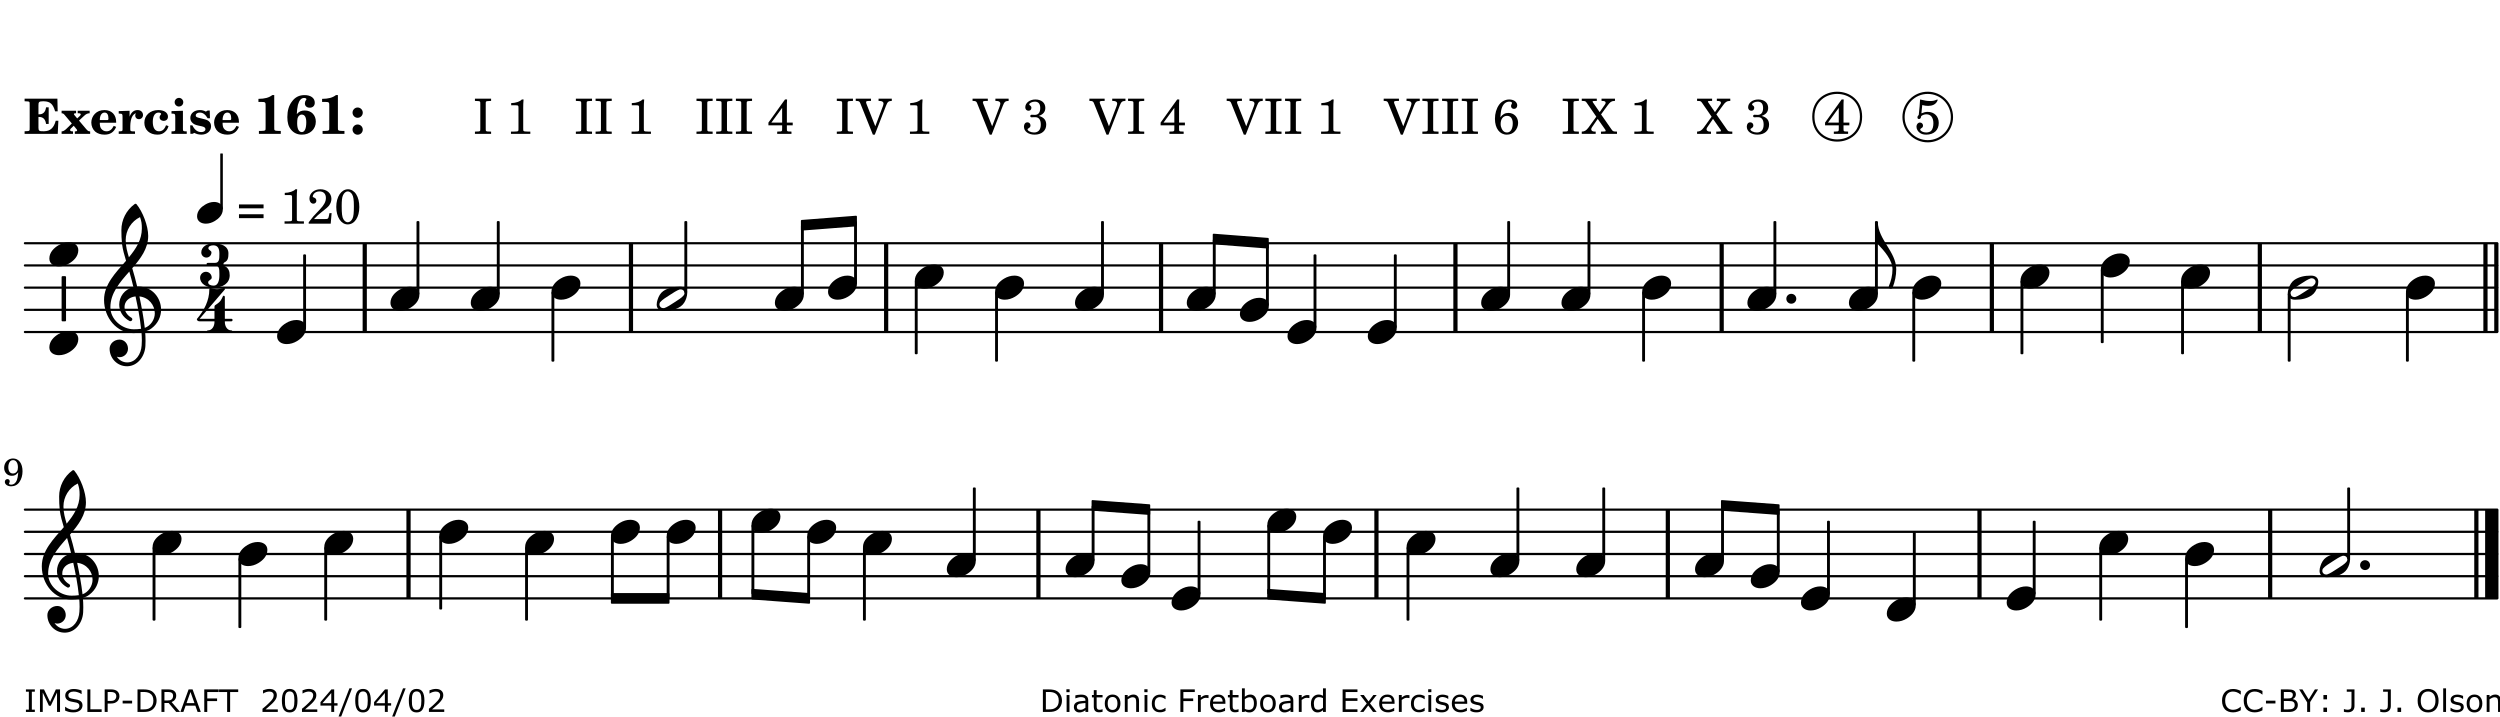 <?xml version="1.0" encoding="UTF-8"?>
<svg xmlns="http://www.w3.org/2000/svg" xmlns:xlink="http://www.w3.org/1999/xlink" width="561pt" height="161pt" viewBox="0 0 561 161" version="1.1">
<defs>
<g>
<symbol overflow="visible" id="glyph0-0">
<path style="stroke:none;" d=""/>
</symbol>
<symbol overflow="visible" id="glyph0-1">
<path style="stroke:none;" d="M 7.531 -7.906 L 0.172 -7.906 L 0.172 -7.312 L 0.344 -7.312 C 0.922 -7.312 1.141 -7.266 1.234 -7.156 C 1.312 -7.047 1.312 -7.016 1.312 -6.328 L 1.312 -1.578 C 1.312 -0.891 1.312 -0.859 1.234 -0.75 C 1.141 -0.641 0.922 -0.594 0.344 -0.594 L 0.172 -0.594 L 0.172 0 L 7.609 0 L 7.75 -2.953 L 7.156 -2.953 C 6.75 -1.359 5.922 -0.609 4.594 -0.594 L 4.266 -0.594 C 3.469 -0.562 3.281 -0.719 3.281 -1.375 L 3.281 -3.797 L 3.469 -3.797 C 4.344 -3.797 4.859 -3.234 4.984 -2.234 L 5.578 -2.234 L 5.578 -5.953 L 4.984 -5.953 C 4.859 -4.938 4.344 -4.391 3.469 -4.391 L 3.281 -4.391 L 3.281 -6.375 C 3.266 -7.141 3.422 -7.312 4.234 -7.312 L 4.531 -7.312 C 5.906 -7.281 6.562 -6.688 7.016 -5.062 L 7.594 -5.062 Z M 7.531 -7.906 "/>
</symbol>
<symbol overflow="visible" id="glyph0-2">
<path style="stroke:none;" d="M 4.047 -2.984 L 5.188 -4.047 C 5.641 -4.469 5.969 -4.625 6.438 -4.625 L 6.438 -5.188 L 3.75 -5.188 L 3.75 -4.625 L 4 -4.625 C 4.266 -4.625 4.438 -4.531 4.438 -4.375 C 4.438 -4.266 4.375 -4.156 4.203 -4 L 3.641 -3.469 L 3.016 -4.219 C 2.938 -4.328 2.906 -4.391 2.906 -4.453 C 2.906 -4.562 3.031 -4.625 3.266 -4.625 L 3.391 -4.625 L 3.391 -5.188 L 0.141 -5.188 L 0.141 -4.625 C 0.469 -4.609 0.594 -4.531 0.875 -4.188 L 2.438 -2.328 L 1.125 -1.047 C 0.719 -0.703 0.484 -0.562 0.141 -0.562 L 0.141 0 L 2.703 0 L 2.703 -0.562 L 2.562 -0.562 C 2.25 -0.562 2.047 -0.672 2.047 -0.859 C 2.047 -0.969 2.109 -1.078 2.203 -1.188 L 2.859 -1.828 L 3.5 -1.047 C 3.594 -0.953 3.625 -0.891 3.625 -0.797 C 3.625 -0.641 3.5 -0.562 3.188 -0.562 L 3.109 -0.562 L 3.109 0 L 6.547 0 L 6.547 -0.562 C 6.141 -0.562 6.031 -0.641 5.562 -1.188 Z M 4.047 -2.984 "/>
</symbol>
<symbol overflow="visible" id="glyph0-3">
<path style="stroke:none;" d="M 5.922 -2.5 L 5.922 -2.672 C 5.922 -4.297 4.906 -5.344 3.297 -5.344 C 2.406 -5.344 1.688 -5.062 1.141 -4.5 C 0.641 -3.984 0.344 -3.266 0.344 -2.547 C 0.344 -1.75 0.688 -0.969 1.234 -0.5 C 1.734 -0.078 2.469 0.172 3.312 0.172 C 4.594 0.172 5.438 -0.406 5.922 -1.578 L 5.375 -1.797 C 4.938 -0.938 4.453 -0.578 3.734 -0.578 C 3.234 -0.578 2.797 -0.828 2.516 -1.234 C 2.328 -1.531 2.25 -1.875 2.25 -2.5 Z M 2.25 -3.094 C 2.25 -4.141 2.672 -4.781 3.328 -4.781 C 3.906 -4.781 4.188 -4.312 4.188 -3.453 C 4.188 -3.188 4.125 -3.094 3.906 -3.094 Z M 2.25 -3.094 "/>
</symbol>
<symbol overflow="visible" id="glyph0-4">
<path style="stroke:none;" d="M 2.641 -5.188 L 0.203 -5.109 L 0.203 -4.547 L 0.359 -4.547 C 1.047 -4.531 1.078 -4.484 1.062 -3.484 L 1.062 -0.984 C 1.047 -0.828 1.047 -0.766 1 -0.703 C 0.922 -0.609 0.719 -0.562 0.234 -0.562 L 0.203 -0.562 L 0.203 0 L 3.859 0 L 3.859 -0.562 L 3.609 -0.562 C 2.875 -0.562 2.797 -0.625 2.797 -1.031 L 2.797 -1.797 C 2.844 -3.422 3.297 -4.422 4.078 -4.625 C 3.938 -4.422 3.906 -4.297 3.906 -4.109 C 3.906 -3.641 4.25 -3.297 4.719 -3.297 C 5.25 -3.297 5.656 -3.703 5.656 -4.234 C 5.656 -4.875 5.156 -5.344 4.453 -5.344 C 3.609 -5.344 3.016 -4.859 2.641 -3.859 Z M 2.641 -5.188 "/>
</symbol>
<symbol overflow="visible" id="glyph0-5">
<path style="stroke:none;" d="M 5.203 -1.938 C 5.047 -1.531 4.953 -1.359 4.781 -1.141 C 4.531 -0.781 4.094 -0.578 3.641 -0.578 C 2.734 -0.578 2.234 -1.344 2.234 -2.703 C 2.234 -4.016 2.719 -4.781 3.531 -4.781 C 3.859 -4.781 4.109 -4.641 4.109 -4.469 C 4.109 -4.422 4.109 -4.422 3.984 -4.266 C 3.797 -4.016 3.766 -3.938 3.766 -3.719 C 3.766 -3.25 4.141 -2.922 4.672 -2.922 C 5.25 -2.922 5.641 -3.281 5.641 -3.859 C 5.641 -4.766 4.781 -5.344 3.469 -5.344 C 1.641 -5.344 0.344 -4.156 0.344 -2.516 C 0.344 -0.906 1.516 0.172 3.281 0.172 C 4.094 0.172 4.641 -0.062 5.109 -0.578 C 5.438 -0.906 5.609 -1.234 5.766 -1.75 Z M 5.203 -1.938 "/>
</symbol>
<symbol overflow="visible" id="glyph0-6">
<path style="stroke:none;" d="M 2.875 -5.188 L 0.312 -5.109 L 0.312 -4.547 L 0.453 -4.547 C 1.125 -4.531 1.156 -4.484 1.156 -3.516 L 1.156 -0.984 C 1.156 -0.828 1.141 -0.766 1.094 -0.703 C 1.031 -0.609 0.812 -0.562 0.344 -0.562 L 0.312 -0.562 L 0.312 0 L 3.734 0 L 3.734 -0.562 L 3.672 -0.562 C 2.984 -0.562 2.875 -0.641 2.875 -1.031 Z M 2 -8.078 C 1.453 -8.078 1.016 -7.641 1.016 -7.109 C 1.016 -6.578 1.453 -6.141 1.969 -6.141 C 2.531 -6.141 2.953 -6.562 2.953 -7.109 C 2.953 -7.641 2.516 -8.078 2 -8.078 Z M 2 -8.078 "/>
</symbol>
<symbol overflow="visible" id="glyph0-7">
<path style="stroke:none;" d="M 4.812 -5.234 L 4.344 -5.234 L 3.938 -5 C 3.516 -5.234 3.109 -5.344 2.578 -5.344 C 1.344 -5.344 0.453 -4.609 0.453 -3.578 C 0.453 -3.156 0.609 -2.766 0.922 -2.484 C 1.25 -2.172 1.562 -2.016 2.281 -1.859 L 3.078 -1.688 C 3.625 -1.562 3.844 -1.375 3.844 -1.047 C 3.844 -0.656 3.484 -0.406 2.906 -0.406 C 2.062 -0.406 1.438 -0.875 0.906 -1.922 L 0.422 -1.922 L 0.469 -0.016 L 0.938 -0.016 L 1.359 -0.219 C 1.781 0.016 2.328 0.172 2.906 0.172 C 4.188 0.172 5.109 -0.609 5.109 -1.703 C 5.109 -2.156 4.938 -2.547 4.641 -2.812 C 4.344 -3.062 4.125 -3.172 3.328 -3.359 L 2.344 -3.609 C 1.812 -3.75 1.672 -3.859 1.672 -4.141 C 1.672 -4.516 2.031 -4.781 2.578 -4.781 C 3.281 -4.781 3.797 -4.406 4.344 -3.5 L 4.859 -3.5 Z M 4.812 -5.234 "/>
</symbol>
<symbol overflow="visible" id="glyph1-0">
<path style="stroke:none;" d=""/>
</symbol>
<symbol overflow="visible" id="glyph1-1">
<path style="stroke:none;" d="M 4.562 -8.703 L 4.125 -8.703 C 3.359 -8.125 2.484 -7.875 1.016 -7.859 L 1.016 -7.172 L 1.531 -7.172 C 2.625 -7.172 2.641 -7.141 2.625 -6.141 L 2.625 -1.766 C 2.625 -1.016 2.625 -0.969 2.547 -0.844 C 2.438 -0.719 2.188 -0.656 1.531 -0.656 L 1.125 -0.656 L 1.125 0 L 6.031 0 L 6.031 -0.656 L 5.641 -0.656 C 5 -0.656 4.766 -0.719 4.641 -0.844 C 4.562 -0.969 4.562 -1.016 4.562 -1.766 Z M 4.562 -8.703 "/>
</symbol>
<symbol overflow="visible" id="glyph1-2">
<path style="stroke:none;" d="M 2.484 -4.438 C 2.484 -5.031 2.609 -6.016 2.734 -6.516 C 3.016 -7.531 3.484 -8.062 4.109 -8.062 C 4.422 -8.062 4.641 -7.953 4.641 -7.781 C 4.641 -7.703 4.625 -7.656 4.531 -7.547 C 4.375 -7.344 4.297 -7.078 4.297 -6.828 C 4.297 -6.266 4.734 -5.875 5.375 -5.875 C 6.078 -5.875 6.516 -6.312 6.516 -6.984 C 6.516 -8.047 5.625 -8.703 4.219 -8.703 C 3.031 -8.703 2.125 -8.25 1.422 -7.297 C 0.688 -6.359 0.359 -5.219 0.359 -3.766 C 0.359 -2.531 0.609 -1.656 1.188 -0.953 C 1.797 -0.203 2.625 0.172 3.625 0.172 C 5.438 0.172 6.75 -1.047 6.75 -2.75 C 6.75 -4.219 5.75 -5.25 4.281 -5.25 C 3.484 -5.25 3 -5.031 2.484 -4.438 Z M 3.641 -4.328 C 4.281 -4.297 4.609 -3.719 4.609 -2.609 C 4.609 -1.188 4.25 -0.406 3.609 -0.406 C 2.938 -0.406 2.562 -1.125 2.562 -2.391 C 2.562 -2.828 2.594 -3.203 2.656 -3.5 C 2.797 -4.016 3.172 -4.359 3.641 -4.328 Z M 3.641 -4.328 "/>
</symbol>
<symbol overflow="visible" id="glyph1-3">
<path style="stroke:none;" d="M 1.844 -2.109 C 1.219 -2.109 0.703 -1.594 0.703 -0.969 C 0.703 -0.344 1.219 0.188 1.828 0.188 C 2.484 0.188 3 -0.312 3 -0.969 C 3 -1.594 2.484 -2.109 1.844 -2.109 Z M 1.844 -5.922 C 1.219 -5.922 0.703 -5.391 0.703 -4.766 C 0.703 -4.141 1.219 -3.609 1.828 -3.609 C 2.484 -3.609 3 -4.125 3 -4.766 C 3 -5.391 2.484 -5.922 1.844 -5.922 Z M 1.844 -5.922 "/>
</symbol>
<symbol overflow="visible" id="glyph2-0">
<path style="stroke:none;" d=""/>
</symbol>
<symbol overflow="visible" id="glyph2-1">
<path style="stroke:none;" d=""/>
</symbol>
<symbol overflow="visible" id="glyph2-2">
<path style="stroke:none;" d="M 0.422 -7.391 L 0.641 -7.391 C 1.266 -7.375 1.469 -7.344 1.562 -7.234 C 1.625 -7.141 1.625 -7.109 1.625 -6.562 L 1.625 -1.344 C 1.625 -0.797 1.625 -0.766 1.562 -0.672 C 1.469 -0.562 1.266 -0.516 0.641 -0.516 L 0.422 -0.516 L 0.422 0 L 4.047 0 L 4.047 -0.516 L 3.828 -0.516 C 3.203 -0.516 3 -0.547 2.906 -0.672 C 2.844 -0.766 2.844 -0.781 2.844 -1.344 L 2.844 -6.562 C 2.844 -7.125 2.844 -7.141 2.906 -7.234 C 3 -7.344 3.203 -7.375 3.828 -7.391 L 4.047 -7.391 L 4.047 -7.906 L 0.422 -7.906 Z M 0.422 -7.391 "/>
</symbol>
<symbol overflow="visible" id="glyph2-3">
<path style="stroke:none;" d="M 3.531 -7.719 C 3.156 -7.266 2.141 -6.922 1.141 -6.906 L 1.141 -6.422 L 2.109 -6.422 C 2.734 -6.422 2.797 -6.359 2.781 -5.734 L 2.781 -1.344 C 2.781 -0.781 2.781 -0.766 2.719 -0.672 C 2.625 -0.562 2.422 -0.516 1.812 -0.516 L 1.094 -0.516 L 1.094 0 L 5.438 0 L 5.438 -0.516 L 4.828 -0.516 C 4.219 -0.516 4.016 -0.562 3.922 -0.672 C 3.844 -0.766 3.844 -0.781 3.844 -1.344 L 3.844 -5.875 C 3.844 -6.484 3.859 -7 3.922 -7.719 Z M 3.531 -7.719 "/>
</symbol>
<symbol overflow="visible" id="glyph2-4">
<path style="stroke:none;" d="M 4.031 -7.719 L 0.312 -2.531 L 0.312 -1.922 L 3.391 -1.922 L 3.391 -1.344 C 3.391 -0.781 3.391 -0.766 3.312 -0.672 C 3.234 -0.547 3.016 -0.516 2.406 -0.516 L 2.281 -0.516 L 2.281 0 L 5.484 0 L 5.484 -0.516 L 5.438 -0.516 C 4.812 -0.516 4.594 -0.547 4.516 -0.672 C 4.453 -0.766 4.453 -0.781 4.453 -1.344 L 4.453 -1.922 L 5.766 -1.922 L 5.766 -2.531 L 4.453 -2.531 L 4.453 -5.516 C 4.453 -6.891 4.453 -6.922 4.5 -7.719 Z M 3.391 -2.531 L 0.969 -2.531 L 3.391 -5.844 Z M 3.391 -2.531 "/>
</symbol>
<symbol overflow="visible" id="glyph2-5">
<path style="stroke:none;" d="M 4.297 -1.703 L 2.297 -6.781 C 2.25 -6.922 2.219 -7.062 2.219 -7.125 C 2.219 -7.312 2.406 -7.391 2.891 -7.391 L 3.328 -7.391 L 3.328 -7.906 L -0.094 -7.906 L -0.094 -7.391 L 0.125 -7.391 C 0.641 -7.375 0.797 -7.266 0.969 -6.781 L 3.75 0.172 L 4.188 0.172 L 6.703 -6.312 C 7.031 -7.172 7.266 -7.375 7.891 -7.391 L 8 -7.391 L 8 -7.906 L 5.031 -7.906 L 5.031 -7.391 L 5.25 -7.391 C 5.812 -7.391 6.141 -7.172 6.141 -6.828 C 6.141 -6.672 6.078 -6.422 6 -6.203 Z M 4.297 -1.703 "/>
</symbol>
<symbol overflow="visible" id="glyph2-6">
<path style="stroke:none;" d="M 3.797 -4.031 C 4.781 -4.391 5.25 -4.953 5.25 -5.828 C 5.25 -6.984 4.375 -7.719 3.016 -7.719 C 1.734 -7.719 0.75 -6.953 0.75 -5.953 C 0.75 -5.516 1.047 -5.188 1.484 -5.188 C 1.859 -5.188 2.125 -5.453 2.125 -5.844 C 2.125 -6.094 2.031 -6.234 1.781 -6.406 C 1.672 -6.484 1.641 -6.531 1.641 -6.609 C 1.641 -6.906 2.281 -7.234 2.906 -7.234 C 3.688 -7.234 4.109 -6.75 4.109 -5.812 C 4.109 -4.797 3.688 -4.266 2.906 -4.266 C 2.812 -4.266 2.625 -4.266 2.469 -4.281 C 2.375 -4.297 2.297 -4.297 2.219 -4.297 C 2 -4.297 1.875 -4.188 1.875 -4 C 1.875 -3.812 1.984 -3.719 2.219 -3.719 C 2.297 -3.719 2.375 -3.719 2.469 -3.734 C 2.688 -3.75 2.875 -3.75 2.984 -3.75 C 3.797 -3.75 4.234 -3.172 4.234 -2.078 C 4.234 -0.938 3.688 -0.312 2.703 -0.312 C 2.016 -0.312 1.266 -0.672 1.266 -1.016 C 1.266 -1.125 1.297 -1.141 1.5 -1.266 C 1.812 -1.453 1.922 -1.625 1.922 -1.906 C 1.922 -2.297 1.625 -2.594 1.234 -2.594 C 0.766 -2.594 0.453 -2.219 0.453 -1.625 C 0.453 -0.562 1.438 0.172 2.844 0.172 C 4.422 0.172 5.453 -0.719 5.453 -2.062 C 5.453 -3.094 4.922 -3.719 3.797 -4.031 Z M 3.797 -4.031 "/>
</symbol>
<symbol overflow="visible" id="glyph2-7">
<path style="stroke:none;" d="M 1.672 -3.719 C 1.781 -5.094 1.844 -5.453 2.078 -6.016 C 2.406 -6.797 2.984 -7.234 3.672 -7.234 C 4.047 -7.234 4.281 -7.125 4.281 -6.922 C 4.281 -6.875 4.266 -6.844 4.234 -6.766 C 4.125 -6.562 4.062 -6.391 4.062 -6.25 C 4.062 -5.875 4.344 -5.609 4.734 -5.609 C 5.156 -5.609 5.453 -5.938 5.453 -6.391 C 5.453 -7.156 4.703 -7.719 3.656 -7.719 C 2.766 -7.719 1.922 -7.281 1.391 -6.547 C 0.781 -5.703 0.453 -4.562 0.453 -3.375 C 0.453 -1.234 1.516 0.172 3.125 0.172 C 3.844 0.172 4.438 -0.078 4.891 -0.562 C 5.359 -1.047 5.656 -1.75 5.656 -2.453 C 5.656 -3.75 4.734 -4.703 3.484 -4.703 C 2.734 -4.703 2.188 -4.422 1.672 -3.719 Z M 3.172 -4.047 C 3.969 -4.047 4.453 -3.422 4.453 -2.375 C 4.453 -1.109 3.953 -0.312 3.156 -0.312 C 2.656 -0.312 2.266 -0.562 2 -1.109 C 1.828 -1.453 1.734 -1.812 1.734 -2.219 C 1.734 -3.359 2.297 -4.047 3.172 -4.047 Z M 3.172 -4.047 "/>
</symbol>
<symbol overflow="visible" id="glyph2-8">
<path style="stroke:none;" d="M 4.266 -4.375 L 5.719 -6.359 C 6.281 -7.156 6.609 -7.375 7.219 -7.391 L 7.391 -7.391 L 7.391 -7.906 L 4.375 -7.906 L 4.375 -7.391 L 4.531 -7.391 C 5.062 -7.391 5.297 -7.266 5.297 -6.969 C 5.297 -6.844 5.25 -6.766 5.141 -6.594 L 3.953 -4.875 L 2.5 -6.984 C 2.422 -7.094 2.375 -7.203 2.375 -7.25 C 2.375 -7.359 2.469 -7.391 2.906 -7.391 L 3.312 -7.391 L 3.312 -7.906 L -0.062 -7.906 L -0.062 -7.391 L 0.125 -7.391 C 0.719 -7.375 0.797 -7.344 1.047 -6.984 L 3.203 -3.859 L 1.422 -1.391 C 0.938 -0.75 0.562 -0.531 -0.016 -0.516 L -0.062 -0.516 L -0.062 0 L 3.062 0 L 3.062 -0.516 L 2.781 -0.516 C 2.344 -0.516 2.062 -0.719 2.062 -1.047 C 2.062 -1.188 2.141 -1.359 2.25 -1.516 L 3.516 -3.359 L 5.141 -1.047 C 5.25 -0.922 5.297 -0.797 5.297 -0.719 C 5.297 -0.531 5.25 -0.531 4.562 -0.516 L 4.25 -0.516 L 4.25 0 L 7.844 0 L 7.844 -0.516 L 7.719 -0.516 C 6.984 -0.531 6.906 -0.562 6.562 -1.078 Z M 4.266 -4.375 "/>
</symbol>
<symbol overflow="visible" id="glyph2-9">
<path style="stroke:none;" d="M 1.797 -6.469 C 2.391 -6.328 2.688 -6.281 3.125 -6.281 C 4.047 -6.281 4.734 -6.609 5.094 -7.219 C 5.219 -7.422 5.25 -7.531 5.25 -7.609 C 5.25 -7.672 5.234 -7.719 5.172 -7.719 C 5.141 -7.719 5.094 -7.703 5.031 -7.672 C 4.484 -7.438 4.203 -7.375 3.578 -7.375 C 2.875 -7.375 2.438 -7.453 1.312 -7.719 C 1.266 -6.797 1.172 -5.625 1.016 -4.266 C 0.781 -4.016 0.719 -3.875 0.719 -3.703 C 0.719 -3.469 0.859 -3.328 1.062 -3.328 C 1.344 -3.328 1.516 -3.562 1.562 -4 C 1.938 -4.266 2.297 -4.391 2.734 -4.391 C 3.719 -4.391 4.297 -3.641 4.297 -2.391 C 4.297 -1.656 4.125 -1.031 3.797 -0.688 C 3.578 -0.453 3.125 -0.312 2.672 -0.312 C 2.016 -0.312 1.344 -0.641 1.344 -0.984 C 1.344 -1.062 1.406 -1.156 1.531 -1.234 C 1.875 -1.438 1.969 -1.578 1.969 -1.875 C 1.969 -2.25 1.672 -2.547 1.281 -2.547 C 0.844 -2.547 0.5 -2.141 0.5 -1.625 C 0.5 -1.078 0.812 -0.531 1.297 -0.203 C 1.672 0.047 2.109 0.172 2.688 0.172 C 4.422 0.172 5.5 -0.844 5.5 -2.453 C 5.5 -3.938 4.516 -4.938 3.016 -4.938 C 2.547 -4.938 2.219 -4.859 1.609 -4.609 Z M 1.797 -6.469 "/>
</symbol>
<symbol overflow="visible" id="glyph2-10">
<path style="stroke:none;" d="M 0.562 -1.234 L 6.078 -1.234 L 6.078 -2.109 L 0.562 -2.109 Z M 0.562 -3.438 L 6.078 -3.438 L 6.078 -4.312 L 0.562 -4.312 Z M 0.562 -3.438 "/>
</symbol>
<symbol overflow="visible" id="glyph2-11">
<path style="stroke:none;" d="M 5.531 -2.359 L 5.047 -2.359 L 4.938 -1.812 C 4.797 -1.094 4.703 -1.031 4.031 -1.031 L 1.578 -1.031 C 2.328 -1.812 2.578 -2.047 3.281 -2.594 C 4.281 -3.359 4.703 -3.75 4.969 -4.078 C 5.312 -4.562 5.484 -5.031 5.484 -5.578 C 5.484 -6.828 4.453 -7.719 3.016 -7.719 C 1.625 -7.719 0.562 -6.828 0.562 -5.656 C 0.562 -4.969 0.922 -4.484 1.438 -4.484 C 1.844 -4.484 2.109 -4.766 2.109 -5.156 C 2.109 -5.438 1.953 -5.688 1.734 -5.781 C 1.328 -5.953 1.297 -5.969 1.297 -6.109 C 1.297 -6.281 1.406 -6.531 1.562 -6.719 C 1.844 -7.047 2.297 -7.234 2.797 -7.234 C 3.719 -7.234 4.25 -6.688 4.25 -5.766 C 4.25 -4.953 3.859 -4.219 2.953 -3.25 C 2.141 -2.406 1.641 -1.859 1.453 -1.656 C 1.062 -1.188 0.859 -0.938 0.391 -0.312 L 0.391 0 L 5.328 0 Z M 5.531 -2.359 "/>
</symbol>
<symbol overflow="visible" id="glyph2-12">
<path style="stroke:none;" d="M 3.109 -7.719 C 1.578 -7.719 0.453 -6.047 0.453 -3.75 C 0.453 -1.484 1.547 0.172 3.016 0.172 C 4.562 0.172 5.625 -1.438 5.625 -3.719 C 5.625 -4.875 5.391 -5.844 4.922 -6.594 C 4.5 -7.281 3.797 -7.719 3.109 -7.719 Z M 3.031 -7.234 C 3.391 -7.234 3.75 -7 4.016 -6.562 C 4.297 -6.047 4.406 -5.422 4.406 -3.922 C 4.406 -2.375 4.328 -1.656 4.109 -1.172 C 3.859 -0.641 3.469 -0.312 3.047 -0.312 C 2.672 -0.312 2.328 -0.547 2.062 -0.984 C 1.766 -1.5 1.672 -2.172 1.672 -3.969 C 1.672 -5.25 1.75 -5.891 1.969 -6.375 C 2.219 -6.922 2.625 -7.234 3.031 -7.234 Z M 3.031 -7.234 "/>
</symbol>
<symbol overflow="visible" id="glyph3-0">
<path style="stroke:none;" d="M 1 0 L 8.969 0 L 8.969 -10.625 L 1 -10.625 Z M 1.984 -1 L 1.984 -9.625 L 7.969 -9.625 L 7.969 -1 Z M 1.984 -1 "/>
</symbol>
<symbol overflow="visible" id="glyph3-1">
<path style="stroke:none;" d="M 4.344 -2.703 C 3.531 -2.703 2.734 -2.453 2.031 -2.031 C 1.094 -1.469 0 -0.484 0 0.938 C 0 2.156 1.062 2.703 2.156 2.703 C 2.969 2.703 3.766 2.453 4.469 2.031 C 5.406 1.469 6.5 0.484 6.5 -0.938 C 6.5 -2.156 5.438 -2.703 4.344 -2.703 Z M 4.344 -2.703 "/>
</symbol>
<symbol overflow="visible" id="glyph3-2">
<path style="stroke:none;" d="M 0 0 C 0 0.625 0.5 1.109 1.109 1.109 C 1.734 1.109 2.234 0.625 2.234 0 C 2.234 -0.625 1.734 -1.109 1.109 -1.109 C 0.5 -1.109 0 -0.625 0 0 Z M 0 0 "/>
</symbol>
<symbol overflow="visible" id="glyph3-3">
<path style="stroke:none;" d="M 6.25 -1.297 C 6.25 -1.094 6.172 -0.891 6.031 -0.734 C 5.641 -0.234 4.703 0.344 3.969 0.812 C 3.234 1.297 2.312 1.906 1.688 2.094 C 1.609 2.109 1.531 2.109 1.453 2.109 C 1.031 2.109 0.625 1.766 0.625 1.297 C 0.625 1.094 0.672 0.891 0.812 0.734 C 1.219 0.234 2.156 -0.344 2.891 -0.812 C 3.625 -1.297 4.562 -1.906 5.172 -2.094 C 5.266 -2.109 5.344 -2.109 5.422 -2.109 C 5.844 -2.109 6.25 -1.766 6.25 -1.297 Z M 5.219 -2.703 C 3.75 -2.703 2.531 -2.438 1.469 -1.719 C 0.844 -1.281 0.453 -0.578 0.219 0.156 C 0.094 0.516 0 0.922 0 1.297 C 0 2.297 0.734 2.703 1.656 2.703 C 3.125 2.703 4.328 2.438 5.375 1.719 C 6.016 1.281 6.422 0.578 6.656 -0.156 C 6.766 -0.516 6.859 -0.922 6.859 -1.297 C 6.859 -2.297 6.141 -2.703 5.219 -2.703 Z M 5.219 -2.703 "/>
</symbol>
<symbol overflow="visible" id="glyph3-4">
<path style="stroke:none;" d="M 0 0 L -0.312 0 L -0.312 4.984 L 0 4.984 Z M 0 0 L 0 4.984 C 1.422 6.469 3.281 8.562 3.281 10.625 C 3.281 11.938 2.969 13.234 2.453 14.438 C 2.391 14.766 2.656 14.984 2.906 14.984 C 3.047 14.984 3.203 14.906 3.312 14.734 C 3.828 13.422 4.125 12.031 4.125 10.625 C 4.125 6.688 0 3.922 0 0 Z M 0 0 "/>
</symbol>
<symbol overflow="visible" id="glyph3-5">
<path style="stroke:none;" d="M 5.297 12.656 L 5.312 11.797 L 5.234 11.797 C 4.266 11.797 3.422 11.281 2.906 10.5 C 3.109 10.578 3.312 10.625 3.531 10.625 C 4.562 10.625 5.422 9.766 5.422 8.719 C 5.422 7.609 4.609 6.672 3.531 6.672 C 2.344 6.672 1.297 7.562 1.297 8.719 C 1.297 10.891 3.031 12.656 5.172 12.656 Z M 9.188 4.047 C 8.906 1.594 8.469 -0.703 7.984 -3.016 C 10.125 -2.781 11.438 -1.016 11.438 0.781 C 11.438 2.156 10.531 3.562 9.188 4.047 Z M 1.469 -0.562 C 1.469 -3.75 3.578 -6.172 5.719 -8.594 C 6.062 -7.438 6.359 -6.25 6.641 -5.094 C 4.609 -4.641 3.453 -2.922 3.453 -1.172 C 3.453 0.219 4.188 1.656 5.781 2.516 C 5.844 2.531 5.891 2.547 5.953 2.547 C 6.203 2.547 6.391 2.328 6.391 2.109 C 6.391 2.016 6.359 1.906 6.25 1.812 C 5.141 1.172 4.641 0.234 4.641 -0.641 C 4.641 -1.797 5.531 -2.844 7.109 -3.016 C 7.625 -0.641 8.094 1.719 8.359 4.25 C 7.828 4.328 7.297 4.359 6.734 4.359 C 4.047 4.359 1.469 2.125 1.469 -0.562 Z M 6.672 5.219 C 7.297 5.219 7.875 5.156 8.453 5.062 C 8.5 5.672 8.531 6.281 8.531 6.891 C 8.531 7.25 8.5 7.625 8.484 7.984 C 8.359 9.953 7.172 11.75 5.312 11.797 L 5.297 12.656 C 7.562 12.594 9.188 10.484 9.328 8.109 C 9.344 7.734 9.359 7.328 9.359 6.953 C 9.359 6.25 9.328 5.562 9.266 4.859 C 9.781 4.703 10.281 4.484 10.719 4.141 C 12.188 3.031 12.844 1.469 12.844 -0.047 C 12.844 -2.688 10.844 -5.234 7.75 -5.234 C 7.672 -5.234 7.562 -5.219 7.484 -5.219 C 7.156 -6.594 6.797 -7.984 6.375 -9.344 C 8.25 -11.516 9.953 -13.75 9.953 -16.594 C 9.953 -18.844 8.719 -22.047 7.312 -23.734 C 7.188 -23.828 7.031 -23.828 6.906 -23.734 C 5.047 -22.375 3.938 -20.203 3.938 -17.906 C 3.938 -16.875 3.969 -15.844 4.078 -14.797 C 4.25 -13.5 4.609 -12.25 4.984 -11.016 C 2.656 -8.328 0.047 -5.75 0.047 -2.234 C 0.047 1.797 2.922 5.219 6.672 5.219 Z M 8.531 -18.25 C 8.531 -15.734 7.219 -13.719 5.625 -11.797 C 5.266 -13.016 4.906 -14.188 4.906 -15.656 C 4.906 -17.844 6.156 -19.859 8.125 -20.812 C 8.453 -19.828 8.531 -19.344 8.531 -18.25 Z M 8.531 -18.25 "/>
</symbol>
<symbol overflow="visible" id="glyph4-0">
<path style="stroke:none;" d="M 0.891 0 L 7.984 0 L 7.984 -9.453 L 0.891 -9.453 Z M 1.781 -0.891 L 1.781 -8.578 L 7.094 -8.578 L 7.094 -0.891 Z M 1.781 -0.891 "/>
</symbol>
<symbol overflow="visible" id="glyph4-1">
<path style="stroke:none;" d="M 3.812 -2.438 C 3.109 -2.438 2.406 -2.203 1.797 -1.828 C 0.953 -1.328 0 -0.469 0 0.797 C 0 1.922 0.953 2.438 1.969 2.438 C 2.688 2.438 3.375 2.203 4 1.828 C 4.828 1.328 5.781 0.469 5.781 -0.797 C 5.781 -1.922 4.828 -2.438 3.812 -2.438 Z M 3.812 -2.438 "/>
</symbol>
<symbol overflow="visible" id="glyph5-0">
<path style="stroke:none;" d="M 1 0 L 8.969 0 L 8.969 -10.625 L 1 -10.625 Z M 1.984 -1 L 1.984 -9.625 L 7.969 -9.625 L 7.969 -1 Z M 1.984 -1 "/>
</symbol>
<symbol overflow="visible" id="glyph5-1">
<path style="stroke:none;" d="M 2.984 -9.5 C 3.969 -9.5 4.328 -8.766 4.328 -7.688 L 4.328 -7.531 C 4.328 -6.422 4.297 -5.562 3.328 -5.562 L 1.734 -5.562 C 1.531 -5.562 1.453 -5.422 1.453 -5.281 C 1.453 -5.141 1.531 -4.984 1.734 -4.984 L 3.328 -4.984 C 4.281 -4.984 4.328 -4.188 4.328 -3.109 L 4.328 -2.781 C 4.328 -1.672 4.047 -0.453 3.062 -0.453 C 2.453 -0.453 1.812 -0.656 1.812 -1.188 C 1.812 -1.688 2.609 -1.75 2.609 -2.25 C 2.609 -2.969 2.031 -3.562 1.312 -3.562 C 0.594 -3.562 0 -2.969 0 -2.25 C 0 -0.844 1.5 0 3.062 0 C 5.062 0 6.641 -0.953 6.641 -2.781 C 6.641 -3.703 6.328 -4.469 5.516 -4.844 C 5.344 -4.922 5.234 -5.094 5.234 -5.281 C 5.234 -5.453 5.344 -5.625 5.516 -5.703 C 6.281 -6.062 6.359 -6.828 6.359 -7.688 C 6.359 -9.297 4.797 -9.953 2.984 -9.953 C 1.594 -9.953 0.266 -9.188 0.266 -7.906 C 0.266 -7.266 0.781 -6.75 1.422 -6.75 C 2.047 -6.75 2.547 -7.266 2.547 -7.906 C 2.547 -8.344 1.859 -8.406 1.859 -8.844 C 1.859 -9.328 2.438 -9.5 2.984 -9.5 Z M 2.984 -9.5 "/>
</symbol>
<symbol overflow="visible" id="glyph5-2">
<path style="stroke:none;" d="M 3.906 -2.328 C 3.906 -1.375 3.344 -0.453 2.453 -0.453 C 2.297 -0.453 2.219 -0.359 2.219 -0.234 C 2.219 -0.125 2.297 0 2.453 0 C 3.328 0 4.188 -0.266 5.062 -0.266 C 5.938 -0.266 6.797 0 7.672 0 C 7.828 0 7.906 -0.125 7.906 -0.234 C 7.906 -0.359 7.828 -0.453 7.672 -0.453 C 6.766 -0.453 6.234 -1.375 6.234 -2.328 Z M 4.062 -6.109 C 3.922 -6.016 3.906 -5.844 3.906 -5.672 L 3.906 -3.062 L 0.578 -3.062 L 6.234 -9.641 C 6.359 -9.781 6.172 -10.047 5.891 -9.953 C 5.438 -9.828 4.953 -9.703 4.484 -9.703 C 4 -9.703 3.531 -9.828 3.062 -9.953 C 2.891 -10.016 2.75 -9.844 2.75 -9.641 C 2.75 -7.188 1.594 -4.922 0 -3.062 C -0.016 -3.047 -0.047 -3.016 -0.047 -2.953 C -0.047 -2.766 0.125 -2.484 0.578 -2.484 L 3.906 -2.484 L 3.906 -2.328 L 6.234 -2.328 L 6.234 -2.484 L 7.672 -2.484 C 7.875 -2.484 7.969 -2.656 7.969 -2.781 C 7.969 -2.922 7.875 -3.062 7.672 -3.062 L 6.234 -3.062 L 6.234 -7.953 C 6.234 -8.125 6.094 -8.234 5.969 -8.234 C 5.891 -8.234 5.844 -8.188 5.797 -8.109 C 5.641 -7.766 5.484 -7.406 5.266 -7.109 C 4.938 -6.688 4.5 -6.391 4.062 -6.109 Z M 4.062 -6.109 "/>
</symbol>
<symbol overflow="visible" id="glyph6-0">
<path style="stroke:none;" d=""/>
</symbol>
<symbol overflow="visible" id="glyph6-1">
<path style="stroke:none;" d="M 3.516 -3.016 C 3.406 -2 3.359 -1.703 3.203 -1.266 C 2.969 -0.625 2.5 -0.25 1.922 -0.25 C 1.625 -0.25 1.438 -0.328 1.438 -0.469 C 1.438 -0.5 1.453 -0.547 1.484 -0.609 C 1.578 -0.812 1.594 -0.875 1.594 -0.984 C 1.594 -1.281 1.391 -1.5 1.094 -1.5 C 0.75 -1.5 0.5 -1.234 0.5 -0.875 C 0.5 -0.297 1.109 0.125 1.906 0.125 C 2.703 0.125 3.375 -0.219 3.797 -0.875 C 4.234 -1.516 4.469 -2.344 4.469 -3.25 C 4.469 -5 3.641 -6.125 2.328 -6.125 C 1.203 -6.125 0.344 -5.203 0.344 -4.031 C 0.344 -2.984 1.062 -2.234 2.062 -2.234 C 2.688 -2.234 3.047 -2.422 3.516 -3.016 Z M 2.375 -5.75 C 3.016 -5.75 3.438 -5.125 3.438 -4.141 C 3.438 -3.781 3.375 -3.453 3.234 -3.25 C 3.031 -2.938 2.703 -2.75 2.328 -2.75 C 1.656 -2.75 1.281 -3.266 1.281 -4.188 C 1.281 -4.609 1.391 -5.016 1.547 -5.281 C 1.75 -5.609 1.984 -5.75 2.375 -5.75 Z M 2.375 -5.75 "/>
</symbol>
<symbol overflow="visible" id="glyph7-0">
<path style="stroke:none;" d="M 0.875 0 L 0.875 -5.234 L 6.094 -5.234 L 6.094 0 Z M 1.312 -0.438 L 5.656 -0.438 L 5.656 -4.797 L 1.312 -4.797 Z M 1.312 -0.438 "/>
</symbol>
<symbol overflow="visible" id="glyph7-1">
<path style="stroke:none;" d="M 2.469 0 L 0.469 0 L 0.469 -0.516 L 1.125 -0.516 L 1.125 -4.547 L 0.469 -4.547 L 0.469 -5.062 L 2.469 -5.062 L 2.469 -4.547 L 1.797 -4.547 L 1.797 -0.516 L 2.469 -0.516 Z M 2.469 0 "/>
</symbol>
<symbol overflow="visible" id="glyph7-2">
<path style="stroke:none;" d="M 5.188 0 L 4.516 0 L 4.516 -4.359 L 3.109 -1.391 L 2.703 -1.391 L 1.312 -4.359 L 1.312 0 L 0.688 0 L 0.688 -5.062 L 1.594 -5.062 L 2.953 -2.25 L 4.25 -5.062 L 5.188 -5.062 Z M 5.188 0 "/>
</symbol>
<symbol overflow="visible" id="glyph7-3">
<path style="stroke:none;" d="M 4.359 -1.453 C 4.359 -1.254 4.312 -1.055 4.219 -0.859 C 4.133 -0.672 4.008 -0.508 3.844 -0.375 C 3.656 -0.227 3.441 -0.113 3.203 -0.031 C 2.961 0.051 2.672 0.094 2.328 0.094 C 1.961 0.094 1.633 0.062 1.344 0 C 1.051 -0.07 0.754 -0.176 0.453 -0.312 L 0.453 -1.156 L 0.5 -1.156 C 0.758 -0.945 1.055 -0.781 1.391 -0.656 C 1.723 -0.539 2.039 -0.484 2.344 -0.484 C 2.758 -0.484 3.082 -0.562 3.312 -0.719 C 3.539 -0.875 3.656 -1.082 3.656 -1.344 C 3.656 -1.57 3.598 -1.738 3.484 -1.844 C 3.379 -1.945 3.219 -2.031 3 -2.094 C 2.82 -2.145 2.633 -2.18 2.438 -2.203 C 2.238 -2.234 2.031 -2.273 1.812 -2.328 C 1.363 -2.422 1.031 -2.582 0.812 -2.812 C 0.594 -3.039 0.484 -3.336 0.484 -3.703 C 0.484 -4.129 0.66 -4.477 1.016 -4.75 C 1.379 -5.02 1.836 -5.156 2.391 -5.156 C 2.742 -5.156 3.066 -5.117 3.359 -5.047 C 3.66 -4.984 3.926 -4.898 4.156 -4.797 L 4.156 -4.016 L 4.109 -4.016 C 3.922 -4.172 3.664 -4.301 3.344 -4.406 C 3.031 -4.52 2.711 -4.578 2.391 -4.578 C 2.023 -4.578 1.734 -4.5 1.516 -4.344 C 1.297 -4.195 1.188 -4.008 1.188 -3.781 C 1.188 -3.562 1.238 -3.391 1.344 -3.266 C 1.457 -3.148 1.648 -3.062 1.922 -3 C 2.066 -2.969 2.273 -2.926 2.547 -2.875 C 2.816 -2.832 3.039 -2.789 3.219 -2.75 C 3.602 -2.645 3.891 -2.488 4.078 -2.281 C 4.266 -2.082 4.359 -1.805 4.359 -1.453 Z M 4.359 -1.453 "/>
</symbol>
<symbol overflow="visible" id="glyph7-4">
<path style="stroke:none;" d="M 3.891 0 L 0.688 0 L 0.688 -5.062 L 1.359 -5.062 L 1.359 -0.594 L 3.891 -0.594 Z M 3.891 0 "/>
</symbol>
<symbol overflow="visible" id="glyph7-5">
<path style="stroke:none;" d="M 4 -3.531 C 4 -3.312 3.957 -3.102 3.875 -2.906 C 3.801 -2.719 3.691 -2.551 3.547 -2.406 C 3.367 -2.238 3.16 -2.109 2.922 -2.016 C 2.691 -1.93 2.395 -1.891 2.031 -1.891 L 1.359 -1.891 L 1.359 0 L 0.688 0 L 0.688 -5.062 L 2.062 -5.062 C 2.363 -5.062 2.617 -5.035 2.828 -4.984 C 3.035 -4.93 3.223 -4.852 3.391 -4.75 C 3.578 -4.625 3.723 -4.461 3.828 -4.266 C 3.941 -4.078 4 -3.832 4 -3.531 Z M 3.297 -3.516 C 3.297 -3.691 3.266 -3.844 3.203 -3.969 C 3.141 -4.102 3.047 -4.211 2.922 -4.297 C 2.816 -4.359 2.691 -4.406 2.547 -4.438 C 2.41 -4.469 2.234 -4.484 2.016 -4.484 L 1.359 -4.484 L 1.359 -2.469 L 1.922 -2.469 C 2.191 -2.469 2.41 -2.488 2.578 -2.531 C 2.754 -2.582 2.895 -2.66 3 -2.766 C 3.102 -2.879 3.176 -2.992 3.219 -3.109 C 3.27 -3.234 3.297 -3.367 3.297 -3.516 Z M 3.297 -3.516 "/>
</symbol>
<symbol overflow="visible" id="glyph7-6">
<path style="stroke:none;" d="M 2.641 -1.906 L 0.516 -1.906 L 0.516 -2.531 L 2.641 -2.531 Z M 2.641 -1.906 "/>
</symbol>
<symbol overflow="visible" id="glyph7-7">
<path style="stroke:none;" d="M 4.969 -2.531 C 4.969 -2.07 4.863 -1.656 4.656 -1.281 C 4.457 -0.906 4.191 -0.613 3.859 -0.406 C 3.629 -0.258 3.367 -0.156 3.078 -0.094 C 2.797 -0.031 2.422 0 1.953 0 L 0.688 0 L 0.688 -5.062 L 1.953 -5.062 C 2.441 -5.062 2.832 -5.023 3.125 -4.953 C 3.414 -4.891 3.66 -4.797 3.859 -4.672 C 4.203 -4.453 4.473 -4.16 4.672 -3.797 C 4.867 -3.441 4.969 -3.02 4.969 -2.531 Z M 4.25 -2.531 C 4.25 -2.938 4.18 -3.273 4.047 -3.547 C 3.91 -3.816 3.707 -4.031 3.438 -4.188 C 3.227 -4.301 3.008 -4.379 2.781 -4.422 C 2.562 -4.461 2.297 -4.484 1.984 -4.484 L 1.359 -4.484 L 1.359 -0.578 L 1.984 -0.578 C 2.305 -0.578 2.586 -0.598 2.828 -0.641 C 3.078 -0.691 3.301 -0.785 3.5 -0.922 C 3.75 -1.078 3.938 -1.285 4.062 -1.547 C 4.188 -1.816 4.25 -2.145 4.25 -2.531 Z M 4.25 -2.531 "/>
</symbol>
<symbol overflow="visible" id="glyph7-8">
<path style="stroke:none;" d="M 4.875 0 L 4 0 L 2.297 -2.016 L 1.359 -2.016 L 1.359 0 L 0.688 0 L 0.688 -5.062 L 2.094 -5.062 C 2.406 -5.062 2.66 -5.039 2.859 -5 C 3.066 -4.969 3.254 -4.898 3.422 -4.797 C 3.598 -4.68 3.738 -4.535 3.844 -4.359 C 3.945 -4.18 4 -3.957 4 -3.688 C 4 -3.32 3.906 -3.016 3.719 -2.766 C 3.539 -2.523 3.289 -2.344 2.969 -2.219 Z M 3.297 -3.641 C 3.297 -3.785 3.27 -3.914 3.219 -4.031 C 3.164 -4.145 3.082 -4.238 2.969 -4.312 C 2.875 -4.375 2.758 -4.414 2.625 -4.438 C 2.488 -4.469 2.328 -4.484 2.141 -4.484 L 1.359 -4.484 L 1.359 -2.578 L 2.031 -2.578 C 2.25 -2.578 2.438 -2.594 2.594 -2.625 C 2.75 -2.664 2.883 -2.738 3 -2.844 C 3.102 -2.938 3.176 -3.047 3.219 -3.172 C 3.27 -3.297 3.297 -3.453 3.297 -3.641 Z M 3.297 -3.641 "/>
</symbol>
<symbol overflow="visible" id="glyph7-9">
<path style="stroke:none;" d="M 4.672 0 L 3.953 0 L 3.453 -1.406 L 1.266 -1.406 L 0.766 0 L 0.094 0 L 1.938 -5.062 L 2.828 -5.062 Z M 3.25 -1.984 L 2.359 -4.484 L 1.469 -1.984 Z M 3.25 -1.984 "/>
</symbol>
<symbol overflow="visible" id="glyph7-10">
<path style="stroke:none;" d="M 3.922 -4.469 L 1.359 -4.469 L 1.359 -3.031 L 3.562 -3.031 L 3.562 -2.438 L 1.359 -2.438 L 1.359 0 L 0.688 0 L 0.688 -5.062 L 3.922 -5.062 Z M 3.922 -4.469 "/>
</symbol>
<symbol overflow="visible" id="glyph7-11">
<path style="stroke:none;" d="M 4.297 -4.469 L 2.484 -4.469 L 2.484 0 L 1.812 0 L 1.812 -4.469 L 0 -4.469 L 0 -5.062 L 4.297 -5.062 Z M 4.297 -4.469 "/>
</symbol>
<symbol overflow="visible" id="glyph7-12">
<path style="stroke:none;" d=""/>
</symbol>
<symbol overflow="visible" id="glyph7-13">
<path style="stroke:none;" d="M 3.984 0 L 0.547 0 L 0.547 -0.719 C 0.785 -0.914 1.023 -1.113 1.266 -1.312 C 1.504 -1.52 1.727 -1.727 1.938 -1.938 C 2.375 -2.352 2.672 -2.688 2.828 -2.938 C 2.984 -3.188 3.062 -3.457 3.062 -3.75 C 3.062 -4.008 2.973 -4.211 2.797 -4.359 C 2.629 -4.504 2.391 -4.578 2.078 -4.578 C 1.867 -4.578 1.645 -4.539 1.406 -4.469 C 1.164 -4.395 0.93 -4.285 0.703 -4.141 L 0.672 -4.141 L 0.672 -4.859 C 0.836 -4.93 1.051 -5 1.312 -5.062 C 1.582 -5.133 1.844 -5.172 2.094 -5.172 C 2.613 -5.172 3.02 -5.047 3.312 -4.797 C 3.613 -4.547 3.766 -4.207 3.766 -3.781 C 3.766 -3.582 3.738 -3.398 3.688 -3.234 C 3.633 -3.066 3.562 -2.91 3.469 -2.766 C 3.383 -2.617 3.281 -2.477 3.156 -2.344 C 3.039 -2.207 2.898 -2.055 2.734 -1.891 C 2.484 -1.648 2.227 -1.422 1.969 -1.203 C 1.719 -0.984 1.477 -0.773 1.25 -0.578 L 3.984 -0.578 Z M 3.984 0 "/>
</symbol>
<symbol overflow="visible" id="glyph7-14">
<path style="stroke:none;" d="M 3.969 -2.531 C 3.969 -1.625 3.82 -0.957 3.531 -0.531 C 3.25 -0.102 2.812 0.109 2.219 0.109 C 1.613 0.109 1.172 -0.102 0.891 -0.531 C 0.609 -0.969 0.469 -1.633 0.469 -2.531 C 0.469 -3.426 0.609 -4.086 0.891 -4.516 C 1.172 -4.953 1.613 -5.172 2.219 -5.172 C 2.82 -5.172 3.266 -4.953 3.547 -4.516 C 3.828 -4.078 3.969 -3.414 3.969 -2.531 Z M 3.078 -0.984 C 3.148 -1.172 3.203 -1.391 3.234 -1.641 C 3.266 -1.891 3.281 -2.188 3.281 -2.531 C 3.281 -2.875 3.266 -3.172 3.234 -3.422 C 3.203 -3.68 3.148 -3.898 3.078 -4.078 C 2.992 -4.254 2.883 -4.383 2.75 -4.469 C 2.613 -4.562 2.438 -4.609 2.219 -4.609 C 2.008 -4.609 1.832 -4.562 1.688 -4.469 C 1.551 -4.383 1.441 -4.254 1.359 -4.078 C 1.273 -3.91 1.219 -3.691 1.188 -3.422 C 1.164 -3.148 1.156 -2.852 1.156 -2.531 C 1.156 -2.176 1.164 -1.879 1.188 -1.641 C 1.219 -1.398 1.273 -1.188 1.359 -1 C 1.43 -0.82 1.535 -0.688 1.672 -0.594 C 1.805 -0.5 1.988 -0.453 2.219 -0.453 C 2.426 -0.453 2.598 -0.492 2.734 -0.578 C 2.879 -0.672 2.992 -0.805 3.078 -0.984 Z M 3.078 -0.984 "/>
</symbol>
<symbol overflow="visible" id="glyph7-15">
<path style="stroke:none;" d="M 4.094 -1.422 L 3.344 -1.422 L 3.344 0 L 2.688 0 L 2.688 -1.422 L 0.266 -1.422 L 0.266 -2.203 L 2.719 -5.062 L 3.344 -5.062 L 3.344 -1.969 L 4.094 -1.969 Z M 2.688 -1.969 L 2.688 -4.25 L 0.719 -1.969 Z M 2.688 -1.969 "/>
</symbol>
<symbol overflow="visible" id="glyph7-16">
<path style="stroke:none;" d="M 2.922 -5.297 L 0.484 1.031 L -0.109 1.031 L 2.328 -5.297 Z M 2.922 -5.297 "/>
</symbol>
<symbol overflow="visible" id="glyph7-17">
<path style="stroke:none;" d="M 1.312 -4.438 L 0.594 -4.438 L 0.594 -5.094 L 1.312 -5.094 Z M 1.281 0 L 0.641 0 L 0.641 -3.797 L 1.281 -3.797 Z M 1.281 0 "/>
</symbol>
<symbol overflow="visible" id="glyph7-18">
<path style="stroke:none;" d="M 3.578 0 L 2.953 0 L 2.953 -0.406 C 2.891 -0.363 2.812 -0.305 2.719 -0.234 C 2.625 -0.172 2.531 -0.117 2.438 -0.078 C 2.332 -0.023 2.207 0.016 2.062 0.047 C 1.926 0.086 1.766 0.109 1.578 0.109 C 1.234 0.109 0.941 -0.004 0.703 -0.234 C 0.473 -0.461 0.359 -0.754 0.359 -1.109 C 0.359 -1.391 0.414 -1.617 0.531 -1.797 C 0.656 -1.973 0.832 -2.113 1.062 -2.219 C 1.301 -2.32 1.582 -2.391 1.906 -2.422 C 2.227 -2.461 2.578 -2.492 2.953 -2.516 L 2.953 -2.609 C 2.953 -2.754 2.926 -2.875 2.875 -2.969 C 2.82 -3.062 2.75 -3.133 2.656 -3.188 C 2.562 -3.238 2.453 -3.273 2.328 -3.297 C 2.203 -3.316 2.066 -3.328 1.922 -3.328 C 1.754 -3.328 1.566 -3.301 1.359 -3.25 C 1.16 -3.207 0.945 -3.145 0.719 -3.062 L 0.688 -3.062 L 0.688 -3.719 C 0.812 -3.75 0.988 -3.785 1.219 -3.828 C 1.457 -3.867 1.691 -3.891 1.922 -3.891 C 2.191 -3.891 2.426 -3.867 2.625 -3.828 C 2.82 -3.785 2.992 -3.707 3.141 -3.594 C 3.285 -3.488 3.395 -3.352 3.469 -3.188 C 3.539 -3.031 3.578 -2.828 3.578 -2.578 Z M 2.953 -0.938 L 2.953 -2 C 2.754 -1.988 2.52 -1.969 2.25 -1.938 C 1.988 -1.914 1.781 -1.883 1.625 -1.844 C 1.445 -1.789 1.301 -1.707 1.188 -1.594 C 1.07 -1.488 1.016 -1.336 1.016 -1.141 C 1.016 -0.922 1.078 -0.754 1.203 -0.641 C 1.336 -0.535 1.539 -0.484 1.812 -0.484 C 2.039 -0.484 2.242 -0.523 2.422 -0.609 C 2.609 -0.703 2.785 -0.812 2.953 -0.938 Z M 2.953 -0.938 "/>
</symbol>
<symbol overflow="visible" id="glyph7-19">
<path style="stroke:none;" d="M 2.609 -0.031 C 2.484 0 2.348 0.023 2.203 0.047 C 2.066 0.066 1.941 0.078 1.828 0.078 C 1.441 0.078 1.145 -0.023 0.938 -0.234 C 0.738 -0.441 0.641 -0.773 0.641 -1.234 L 0.641 -3.266 L 0.219 -3.266 L 0.219 -3.797 L 0.641 -3.797 L 0.641 -4.891 L 1.281 -4.891 L 1.281 -3.797 L 2.609 -3.797 L 2.609 -3.266 L 1.281 -3.266 L 1.281 -1.531 C 1.281 -1.332 1.285 -1.176 1.297 -1.062 C 1.305 -0.945 1.336 -0.844 1.391 -0.75 C 1.441 -0.656 1.508 -0.586 1.594 -0.547 C 1.688 -0.504 1.82 -0.484 2 -0.484 C 2.102 -0.484 2.211 -0.5 2.328 -0.531 C 2.441 -0.562 2.52 -0.586 2.562 -0.609 L 2.609 -0.609 Z M 2.609 -0.031 "/>
</symbol>
<symbol overflow="visible" id="glyph7-20">
<path style="stroke:none;" d="M 3.875 -1.906 C 3.875 -1.281 3.711 -0.785 3.391 -0.422 C 3.078 -0.066 2.648 0.109 2.109 0.109 C 1.578 0.109 1.148 -0.066 0.828 -0.422 C 0.516 -0.785 0.359 -1.281 0.359 -1.906 C 0.359 -2.52 0.516 -3.004 0.828 -3.359 C 1.148 -3.723 1.578 -3.906 2.109 -3.906 C 2.648 -3.906 3.078 -3.723 3.391 -3.359 C 3.711 -3.004 3.875 -2.52 3.875 -1.906 Z M 3.203 -1.906 C 3.203 -2.395 3.102 -2.758 2.906 -3 C 2.719 -3.238 2.453 -3.359 2.109 -3.359 C 1.766 -3.359 1.492 -3.238 1.297 -3 C 1.109 -2.758 1.016 -2.395 1.016 -1.906 C 1.016 -1.426 1.109 -1.062 1.297 -0.812 C 1.492 -0.57 1.766 -0.453 2.109 -0.453 C 2.453 -0.453 2.719 -0.57 2.906 -0.812 C 3.102 -1.051 3.203 -1.414 3.203 -1.906 Z M 3.203 -1.906 "/>
</symbol>
<symbol overflow="visible" id="glyph7-21">
<path style="stroke:none;" d="M 3.812 0 L 3.172 0 L 3.172 -2.172 C 3.172 -2.336 3.16 -2.5 3.141 -2.656 C 3.117 -2.812 3.082 -2.93 3.031 -3.016 C 2.969 -3.109 2.883 -3.176 2.781 -3.219 C 2.676 -3.27 2.535 -3.297 2.359 -3.297 C 2.191 -3.297 2.008 -3.25 1.812 -3.156 C 1.625 -3.07 1.441 -2.969 1.266 -2.844 L 1.266 0 L 0.625 0 L 0.625 -3.797 L 1.266 -3.797 L 1.266 -3.375 C 1.461 -3.539 1.664 -3.672 1.875 -3.766 C 2.094 -3.859 2.316 -3.906 2.547 -3.906 C 2.953 -3.906 3.266 -3.781 3.484 -3.531 C 3.703 -3.289 3.812 -2.938 3.812 -2.469 Z M 3.812 0 "/>
</symbol>
<symbol overflow="visible" id="glyph7-22">
<path style="stroke:none;" d="M 3.438 -0.234 C 3.227 -0.129 3.023 -0.051 2.828 0 C 2.641 0.051 2.438 0.078 2.219 0.078 C 1.945 0.078 1.695 0.039 1.469 -0.031 C 1.238 -0.113 1.039 -0.238 0.875 -0.406 C 0.707 -0.562 0.578 -0.766 0.484 -1.016 C 0.398 -1.266 0.359 -1.555 0.359 -1.891 C 0.359 -2.516 0.523 -3.004 0.859 -3.359 C 1.203 -3.711 1.656 -3.891 2.219 -3.891 C 2.438 -3.891 2.648 -3.859 2.859 -3.797 C 3.066 -3.734 3.258 -3.66 3.438 -3.578 L 3.438 -2.859 L 3.406 -2.859 C 3.207 -3.016 3.004 -3.129 2.797 -3.203 C 2.586 -3.285 2.383 -3.328 2.188 -3.328 C 1.832 -3.328 1.547 -3.207 1.328 -2.969 C 1.117 -2.727 1.016 -2.367 1.016 -1.891 C 1.016 -1.43 1.117 -1.078 1.328 -0.828 C 1.535 -0.586 1.82 -0.469 2.188 -0.469 C 2.32 -0.469 2.457 -0.484 2.594 -0.516 C 2.727 -0.555 2.848 -0.602 2.953 -0.656 C 3.047 -0.695 3.129 -0.742 3.203 -0.797 C 3.285 -0.859 3.352 -0.906 3.406 -0.938 L 3.438 -0.938 Z M 3.438 -0.234 "/>
</symbol>
<symbol overflow="visible" id="glyph7-23">
<path style="stroke:none;" d="M 3 -3.109 L 2.969 -3.109 C 2.875 -3.129 2.781 -3.145 2.688 -3.156 C 2.602 -3.164 2.5 -3.172 2.375 -3.172 C 2.176 -3.172 1.984 -3.125 1.797 -3.031 C 1.617 -2.945 1.441 -2.836 1.266 -2.703 L 1.266 0 L 0.625 0 L 0.625 -3.797 L 1.266 -3.797 L 1.266 -3.234 C 1.523 -3.441 1.75 -3.586 1.938 -3.672 C 2.133 -3.754 2.332 -3.797 2.531 -3.797 C 2.645 -3.797 2.723 -3.789 2.766 -3.781 C 2.816 -3.781 2.895 -3.773 3 -3.766 Z M 3 -3.109 "/>
</symbol>
<symbol overflow="visible" id="glyph7-24">
<path style="stroke:none;" d="M 3.812 -1.828 L 1.016 -1.828 C 1.016 -1.598 1.047 -1.395 1.109 -1.219 C 1.18 -1.051 1.281 -0.91 1.406 -0.797 C 1.52 -0.691 1.656 -0.609 1.812 -0.547 C 1.977 -0.492 2.16 -0.469 2.359 -0.469 C 2.617 -0.469 2.879 -0.52 3.141 -0.625 C 3.398 -0.727 3.586 -0.828 3.703 -0.922 L 3.734 -0.922 L 3.734 -0.234 C 3.516 -0.141 3.289 -0.062 3.062 0 C 2.844 0.062 2.613 0.094 2.375 0.094 C 1.738 0.094 1.242 -0.078 0.891 -0.422 C 0.535 -0.766 0.359 -1.25 0.359 -1.875 C 0.359 -2.5 0.523 -2.992 0.859 -3.359 C 1.203 -3.723 1.648 -3.906 2.203 -3.906 C 2.723 -3.906 3.117 -3.754 3.391 -3.453 C 3.672 -3.16 3.812 -2.738 3.812 -2.188 Z M 3.188 -2.328 C 3.188 -2.66 3.102 -2.914 2.938 -3.094 C 2.77 -3.281 2.516 -3.375 2.172 -3.375 C 1.828 -3.375 1.551 -3.27 1.344 -3.062 C 1.145 -2.863 1.035 -2.617 1.016 -2.328 Z M 3.188 -2.328 "/>
</symbol>
<symbol overflow="visible" id="glyph7-25">
<path style="stroke:none;" d="M 3.969 -1.922 C 3.969 -1.609 3.922 -1.32 3.828 -1.062 C 3.742 -0.812 3.629 -0.602 3.484 -0.438 C 3.316 -0.25 3.133 -0.109 2.938 -0.016 C 2.75 0.066 2.539 0.109 2.312 0.109 C 2.094 0.109 1.898 0.082 1.734 0.031 C 1.578 -0.02 1.422 -0.086 1.266 -0.172 L 1.234 0 L 0.625 0 L 0.625 -5.297 L 1.266 -5.297 L 1.266 -3.406 C 1.441 -3.551 1.629 -3.672 1.828 -3.766 C 2.035 -3.859 2.266 -3.906 2.516 -3.906 C 2.961 -3.906 3.316 -3.734 3.578 -3.391 C 3.836 -3.047 3.969 -2.555 3.969 -1.922 Z M 3.312 -1.906 C 3.312 -2.363 3.234 -2.707 3.078 -2.938 C 2.93 -3.176 2.691 -3.297 2.359 -3.297 C 2.172 -3.297 1.984 -3.254 1.797 -3.172 C 1.609 -3.098 1.43 -2.992 1.266 -2.859 L 1.266 -0.688 C 1.453 -0.602 1.609 -0.547 1.734 -0.516 C 1.867 -0.484 2.02 -0.469 2.188 -0.469 C 2.539 -0.469 2.816 -0.582 3.016 -0.812 C 3.211 -1.051 3.312 -1.414 3.312 -1.906 Z M 3.312 -1.906 "/>
</symbol>
<symbol overflow="visible" id="glyph7-26">
<path style="stroke:none;" d="M 3.719 0 L 3.078 0 L 3.078 -0.391 C 2.891 -0.234 2.695 -0.109 2.5 -0.016 C 2.301 0.066 2.082 0.109 1.844 0.109 C 1.395 0.109 1.035 -0.062 0.766 -0.406 C 0.504 -0.758 0.375 -1.25 0.375 -1.875 C 0.375 -2.195 0.414 -2.484 0.5 -2.734 C 0.594 -2.984 0.719 -3.195 0.875 -3.375 C 1.031 -3.551 1.207 -3.68 1.406 -3.766 C 1.613 -3.859 1.832 -3.906 2.062 -3.906 C 2.258 -3.906 2.43 -3.883 2.578 -3.844 C 2.734 -3.801 2.898 -3.734 3.078 -3.641 L 3.078 -5.297 L 3.719 -5.297 Z M 3.078 -0.938 L 3.078 -3.109 C 2.898 -3.191 2.742 -3.25 2.609 -3.281 C 2.473 -3.312 2.328 -3.328 2.172 -3.328 C 1.805 -3.328 1.523 -3.203 1.328 -2.953 C 1.129 -2.703 1.031 -2.348 1.031 -1.891 C 1.031 -1.43 1.102 -1.082 1.25 -0.844 C 1.406 -0.613 1.656 -0.5 2 -0.5 C 2.176 -0.5 2.359 -0.539 2.547 -0.625 C 2.734 -0.707 2.91 -0.812 3.078 -0.938 Z M 3.078 -0.938 "/>
</symbol>
<symbol overflow="visible" id="glyph7-27">
<path style="stroke:none;" d="M 4.016 0 L 0.688 0 L 0.688 -5.062 L 4.016 -5.062 L 4.016 -4.469 L 1.359 -4.469 L 1.359 -3.078 L 4.016 -3.078 L 4.016 -2.484 L 1.359 -2.484 L 1.359 -0.594 L 4.016 -0.594 Z M 4.016 0 "/>
</symbol>
<symbol overflow="visible" id="glyph7-28">
<path style="stroke:none;" d="M 3.922 0 L 3.109 0 L 2.031 -1.453 L 0.953 0 L 0.203 0 L 1.688 -1.891 L 0.219 -3.797 L 1.031 -3.797 L 2.094 -2.359 L 3.172 -3.797 L 3.922 -3.797 L 2.422 -1.922 Z M 3.922 0 "/>
</symbol>
<symbol overflow="visible" id="glyph7-29">
<path style="stroke:none;" d="M 3.344 -1.094 C 3.344 -0.75 3.195 -0.461 2.906 -0.234 C 2.625 -0.016 2.234 0.094 1.734 0.094 C 1.453 0.094 1.191 0.062 0.953 0 C 0.723 -0.07 0.531 -0.148 0.375 -0.234 L 0.375 -0.953 L 0.406 -0.953 C 0.613 -0.797 0.836 -0.672 1.078 -0.578 C 1.328 -0.492 1.566 -0.453 1.797 -0.453 C 2.078 -0.453 2.297 -0.492 2.453 -0.578 C 2.609 -0.672 2.688 -0.816 2.688 -1.016 C 2.688 -1.16 2.645 -1.273 2.562 -1.359 C 2.477 -1.43 2.312 -1.492 2.062 -1.547 C 1.969 -1.566 1.848 -1.586 1.703 -1.609 C 1.555 -1.641 1.426 -1.676 1.312 -1.719 C 0.977 -1.801 0.738 -1.926 0.594 -2.094 C 0.457 -2.27 0.391 -2.484 0.391 -2.734 C 0.391 -2.891 0.422 -3.035 0.484 -3.172 C 0.547 -3.305 0.645 -3.43 0.781 -3.547 C 0.906 -3.648 1.066 -3.734 1.266 -3.797 C 1.461 -3.859 1.68 -3.891 1.922 -3.891 C 2.148 -3.891 2.379 -3.859 2.609 -3.797 C 2.848 -3.742 3.039 -3.68 3.188 -3.609 L 3.188 -2.922 L 3.156 -2.922 C 3 -3.047 2.801 -3.148 2.562 -3.234 C 2.332 -3.316 2.102 -3.359 1.875 -3.359 C 1.645 -3.359 1.445 -3.312 1.281 -3.219 C 1.125 -3.125 1.047 -2.988 1.047 -2.812 C 1.047 -2.656 1.094 -2.539 1.188 -2.469 C 1.281 -2.383 1.438 -2.316 1.656 -2.266 C 1.77 -2.242 1.898 -2.219 2.047 -2.188 C 2.191 -2.156 2.316 -2.129 2.422 -2.109 C 2.711 -2.047 2.941 -1.93 3.109 -1.766 C 3.266 -1.598 3.344 -1.375 3.344 -1.094 Z M 3.344 -1.094 "/>
</symbol>
<symbol overflow="visible" id="glyph7-30">
<path style="stroke:none;" d="M 4.594 -0.375 C 4.469 -0.312 4.352 -0.254 4.25 -0.203 C 4.156 -0.16 4.023 -0.113 3.859 -0.062 C 3.723 -0.02 3.57 0.016 3.406 0.047 C 3.25 0.078 3.07 0.094 2.875 0.094 C 2.508 0.094 2.176 0.039 1.875 -0.062 C 1.57 -0.164 1.305 -0.328 1.078 -0.547 C 0.867 -0.766 0.703 -1.039 0.578 -1.375 C 0.453 -1.707 0.391 -2.094 0.391 -2.531 C 0.391 -2.945 0.445 -3.316 0.562 -3.641 C 0.688 -3.973 0.859 -4.254 1.078 -4.484 C 1.297 -4.703 1.555 -4.867 1.859 -4.984 C 2.16 -5.098 2.5 -5.156 2.875 -5.156 C 3.145 -5.156 3.414 -5.125 3.688 -5.062 C 3.957 -5 4.258 -4.883 4.594 -4.719 L 4.594 -3.906 L 4.547 -3.906 C 4.266 -4.145 3.984 -4.316 3.703 -4.422 C 3.43 -4.523 3.141 -4.578 2.828 -4.578 C 2.578 -4.578 2.348 -4.535 2.141 -4.453 C 1.93 -4.367 1.75 -4.242 1.594 -4.078 C 1.438 -3.898 1.312 -3.68 1.219 -3.422 C 1.133 -3.16 1.094 -2.863 1.094 -2.531 C 1.094 -2.176 1.141 -1.867 1.234 -1.609 C 1.328 -1.348 1.453 -1.141 1.609 -0.984 C 1.766 -0.816 1.945 -0.691 2.156 -0.609 C 2.375 -0.523 2.602 -0.484 2.844 -0.484 C 3.164 -0.484 3.469 -0.539 3.75 -0.656 C 4.031 -0.77 4.297 -0.938 4.547 -1.156 L 4.594 -1.156 Z M 4.594 -0.375 "/>
</symbol>
<symbol overflow="visible" id="glyph7-31">
<path style="stroke:none;" d="M 4.5 -1.562 C 4.5 -1.312 4.453 -1.086 4.359 -0.891 C 4.266 -0.703 4.133 -0.547 3.969 -0.422 C 3.781 -0.266 3.57 -0.156 3.344 -0.094 C 3.113 -0.031 2.828 0 2.484 0 L 0.688 0 L 0.688 -5.062 L 2.188 -5.062 C 2.551 -5.062 2.82 -5.047 3 -5.016 C 3.188 -4.992 3.363 -4.941 3.531 -4.859 C 3.719 -4.754 3.852 -4.625 3.938 -4.469 C 4.02 -4.32 4.062 -4.145 4.062 -3.938 C 4.062 -3.688 4 -3.477 3.875 -3.312 C 3.758 -3.145 3.598 -3.008 3.391 -2.906 L 3.391 -2.875 C 3.734 -2.812 4.004 -2.66 4.203 -2.422 C 4.398 -2.191 4.5 -1.906 4.5 -1.562 Z M 3.375 -3.844 C 3.375 -3.969 3.352 -4.07 3.312 -4.156 C 3.27 -4.238 3.203 -4.305 3.109 -4.359 C 3.004 -4.422 2.875 -4.457 2.719 -4.469 C 2.57 -4.477 2.383 -4.484 2.156 -4.484 L 1.359 -4.484 L 1.359 -3.031 L 2.219 -3.031 C 2.438 -3.031 2.609 -3.039 2.734 -3.062 C 2.859 -3.082 2.973 -3.125 3.078 -3.188 C 3.18 -3.258 3.254 -3.348 3.297 -3.453 C 3.348 -3.566 3.375 -3.695 3.375 -3.844 Z M 3.797 -1.531 C 3.797 -1.738 3.766 -1.898 3.703 -2.016 C 3.641 -2.141 3.531 -2.242 3.375 -2.328 C 3.27 -2.379 3.141 -2.41 2.984 -2.422 C 2.828 -2.441 2.633 -2.453 2.406 -2.453 L 1.359 -2.453 L 1.359 -0.578 L 2.25 -0.578 C 2.539 -0.578 2.781 -0.594 2.969 -0.625 C 3.156 -0.656 3.312 -0.711 3.438 -0.797 C 3.562 -0.879 3.648 -0.977 3.703 -1.094 C 3.766 -1.207 3.797 -1.352 3.797 -1.531 Z M 3.797 -1.531 "/>
</symbol>
<symbol overflow="visible" id="glyph7-32">
<path style="stroke:none;" d="M 4.266 -5.062 L 2.484 -2.219 L 2.484 0 L 1.812 0 L 1.812 -2.156 L 0.016 -5.062 L 0.766 -5.062 L 2.156 -2.797 L 3.547 -5.062 Z M 4.266 -5.062 "/>
</symbol>
<symbol overflow="visible" id="glyph7-33">
<path style="stroke:none;" d="M 1.984 -2.828 L 1.172 -2.828 L 1.172 -3.797 L 1.984 -3.797 Z M 1.984 0 L 1.172 0 L 1.172 -0.969 L 1.984 -0.969 Z M 1.984 0 "/>
</symbol>
<symbol overflow="visible" id="glyph7-34">
<path style="stroke:none;" d="M 2.531 -1.312 C 2.531 -0.875 2.395 -0.531 2.125 -0.281 C 1.852 -0.039 1.492 0.078 1.047 0.078 C 0.93 0.078 0.781 0.066 0.594 0.047 C 0.414 0.023 0.27 0 0.156 -0.031 L 0.156 -0.656 L 0.188 -0.656 C 0.281 -0.625 0.395 -0.586 0.531 -0.547 C 0.664 -0.516 0.805 -0.5 0.953 -0.5 C 1.16 -0.5 1.328 -0.523 1.453 -0.578 C 1.578 -0.629 1.664 -0.695 1.719 -0.781 C 1.781 -0.875 1.816 -0.984 1.828 -1.109 C 1.848 -1.242 1.859 -1.398 1.859 -1.578 L 1.859 -4.531 L 0.797 -4.531 L 0.797 -5.062 L 2.531 -5.062 Z M 2.531 -1.312 "/>
</symbol>
<symbol overflow="visible" id="glyph7-35">
<path style="stroke:none;" d="M 1.672 0 L 0.859 0 L 0.859 -0.969 L 1.672 -0.969 Z M 1.672 0 "/>
</symbol>
<symbol overflow="visible" id="glyph7-36">
<path style="stroke:none;" d="M 4.453 -4.484 C 4.66 -4.254 4.816 -3.973 4.922 -3.641 C 5.035 -3.316 5.094 -2.945 5.094 -2.531 C 5.094 -2.113 5.035 -1.738 4.922 -1.406 C 4.816 -1.082 4.66 -0.805 4.453 -0.578 C 4.242 -0.348 4 -0.176 3.719 -0.062 C 3.438 0.051 3.113 0.109 2.75 0.109 C 2.383 0.109 2.055 0.051 1.766 -0.062 C 1.473 -0.188 1.227 -0.359 1.031 -0.578 C 0.82 -0.805 0.66 -1.082 0.547 -1.406 C 0.441 -1.738 0.391 -2.113 0.391 -2.531 C 0.391 -2.945 0.441 -3.316 0.547 -3.641 C 0.66 -3.973 0.82 -4.254 1.031 -4.484 C 1.227 -4.703 1.473 -4.867 1.766 -4.984 C 2.066 -5.109 2.395 -5.172 2.75 -5.172 C 3.102 -5.172 3.426 -5.109 3.719 -4.984 C 4.008 -4.867 4.254 -4.703 4.453 -4.484 Z M 4.391 -2.531 C 4.391 -3.188 4.242 -3.691 3.953 -4.047 C 3.66 -4.41 3.258 -4.594 2.75 -4.594 C 2.227 -4.594 1.82 -4.41 1.531 -4.047 C 1.238 -3.691 1.094 -3.188 1.094 -2.531 C 1.094 -1.863 1.238 -1.352 1.531 -1 C 1.832 -0.645 2.238 -0.469 2.75 -0.469 C 3.25 -0.469 3.645 -0.645 3.938 -1 C 4.238 -1.352 4.391 -1.863 4.391 -2.531 Z M 4.391 -2.531 "/>
</symbol>
<symbol overflow="visible" id="glyph7-37">
<path style="stroke:none;" d="M 1.281 0 L 0.641 0 L 0.641 -5.297 L 1.281 -5.297 Z M 1.281 0 "/>
</symbol>
</g>
</defs>
<g id="surface1116">
<g style="fill:rgb(0%,0%,0%);fill-opacity:1;">
  <use xlink:href="#glyph0-1" x="5.348" y="30.043"/>
  <use xlink:href="#glyph0-2" x="13.682" y="30.043"/>
  <use xlink:href="#glyph0-3" x="20.145" y="30.043"/>
  <use xlink:href="#glyph0-4" x="26.437" y="30.043"/>
  <use xlink:href="#glyph0-5" x="32.05" y="30.043"/>
  <use xlink:href="#glyph0-6" x="38.173" y="30.043"/>
  <use xlink:href="#glyph0-7" x="42.255" y="30.043"/>
  <use xlink:href="#glyph0-3" x="47.697" y="30.043"/>
</g>
<g style="fill:rgb(0%,0%,0%);fill-opacity:1;">
  <use xlink:href="#glyph1-1" x="56.977" y="30.043"/>
  <use xlink:href="#glyph1-2" x="64.12" y="30.043"/>
  <use xlink:href="#glyph1-1" x="71.263" y="30.043"/>
  <use xlink:href="#glyph1-3" x="78.406" y="30.043"/>
</g>
<g style="fill:rgb(0%,0%,0%);fill-opacity:1;">
  <use xlink:href="#glyph2-1" x="84.797" y="30.043"/>
  <use xlink:href="#glyph2-1" x="87.858" y="30.043"/>
  <use xlink:href="#glyph2-1" x="90.92" y="30.043"/>
  <use xlink:href="#glyph2-1" x="93.981" y="30.043"/>
</g>
<g style="fill:rgb(0%,0%,0%);fill-opacity:1;">
  <use xlink:href="#glyph2-1" x="100.031" y="30.043"/>
  <use xlink:href="#glyph2-1" x="103.093" y="30.043"/>
  <use xlink:href="#glyph2-2" x="106.154" y="30.043"/>
</g>
<g style="fill:rgb(0%,0%,0%);fill-opacity:1;">
  <use xlink:href="#glyph2-3" x="113.566" y="30.043"/>
</g>
<g style="fill:rgb(0%,0%,0%);fill-opacity:1;">
  <use xlink:href="#glyph2-1" x="122.68" y="30.043"/>
  <use xlink:href="#glyph2-1" x="125.741" y="30.043"/>
  <use xlink:href="#glyph2-2" x="128.803" y="30.043"/>
  <use xlink:href="#glyph2-2" x="133.225" y="30.043"/>
</g>
<g style="fill:rgb(0%,0%,0%);fill-opacity:1;">
  <use xlink:href="#glyph2-3" x="140.633" y="30.043"/>
</g>
<g style="fill:rgb(0%,0%,0%);fill-opacity:1;">
  <use xlink:href="#glyph2-1" x="149.746" y="30.043"/>
  <use xlink:href="#glyph2-1" x="152.808" y="30.043"/>
  <use xlink:href="#glyph2-2" x="155.869" y="30.043"/>
  <use xlink:href="#glyph2-2" x="160.291" y="30.043"/>
  <use xlink:href="#glyph2-2" x="164.713" y="30.043"/>
</g>
<g style="fill:rgb(0%,0%,0%);fill-opacity:1;">
  <use xlink:href="#glyph2-4" x="172.121" y="30.043"/>
</g>
<g style="fill:rgb(0%,0%,0%);fill-opacity:1;">
  <use xlink:href="#glyph2-1" x="181.234" y="30.043"/>
  <use xlink:href="#glyph2-1" x="184.296" y="30.043"/>
  <use xlink:href="#glyph2-2" x="187.357" y="30.043"/>
  <use xlink:href="#glyph2-5" x="192.119" y="30.043"/>
</g>
<g style="fill:rgb(0%,0%,0%);fill-opacity:1;">
  <use xlink:href="#glyph2-3" x="203.102" y="30.043"/>
</g>
<g style="fill:rgb(0%,0%,0%);fill-opacity:1;">
  <use xlink:href="#glyph2-1" x="212.215" y="30.043"/>
  <use xlink:href="#glyph2-1" x="215.276" y="30.043"/>
  <use xlink:href="#glyph2-5" x="218.338" y="30.043"/>
</g>
<g style="fill:rgb(0%,0%,0%);fill-opacity:1;">
  <use xlink:href="#glyph2-6" x="229.32" y="30.043"/>
</g>
<g style="fill:rgb(0%,0%,0%);fill-opacity:1;">
  <use xlink:href="#glyph2-1" x="238.43" y="30.043"/>
  <use xlink:href="#glyph2-1" x="241.491" y="30.043"/>
  <use xlink:href="#glyph2-5" x="244.553" y="30.043"/>
  <use xlink:href="#glyph2-2" x="252.716" y="30.043"/>
</g>
<g style="fill:rgb(0%,0%,0%);fill-opacity:1;">
  <use xlink:href="#glyph2-4" x="260.129" y="30.043"/>
</g>
<g style="fill:rgb(0%,0%,0%);fill-opacity:1;">
  <use xlink:href="#glyph2-1" x="269.238" y="30.043"/>
  <use xlink:href="#glyph2-1" x="272.3" y="30.043"/>
  <use xlink:href="#glyph2-5" x="275.361" y="30.043"/>
  <use xlink:href="#glyph2-2" x="283.525" y="30.043"/>
  <use xlink:href="#glyph2-2" x="287.947" y="30.043"/>
</g>
<g style="fill:rgb(0%,0%,0%);fill-opacity:1;">
  <use xlink:href="#glyph2-3" x="295.359" y="30.043"/>
</g>
<g style="fill:rgb(0%,0%,0%);fill-opacity:1;">
  <use xlink:href="#glyph2-1" x="304.473" y="30.043"/>
  <use xlink:href="#glyph2-1" x="307.534" y="30.043"/>
  <use xlink:href="#glyph2-5" x="310.595" y="30.043"/>
  <use xlink:href="#glyph2-2" x="318.759" y="30.043"/>
  <use xlink:href="#glyph2-2" x="323.181" y="30.043"/>
  <use xlink:href="#glyph2-2" x="327.603" y="30.043"/>
</g>
<g style="fill:rgb(0%,0%,0%);fill-opacity:1;">
  <use xlink:href="#glyph2-7" x="335.012" y="30.043"/>
</g>
<g style="fill:rgb(0%,0%,0%);fill-opacity:1;">
  <use xlink:href="#glyph2-1" x="344.125" y="30.043"/>
  <use xlink:href="#glyph2-1" x="347.186" y="30.043"/>
  <use xlink:href="#glyph2-2" x="350.248" y="30.043"/>
  <use xlink:href="#glyph2-8" x="355.01" y="30.043"/>
</g>
<g style="fill:rgb(0%,0%,0%);fill-opacity:1;">
  <use xlink:href="#glyph2-3" x="365.652" y="30.043"/>
</g>
<g style="fill:rgb(0%,0%,0%);fill-opacity:1;">
  <use xlink:href="#glyph2-1" x="374.762" y="30.043"/>
  <use xlink:href="#glyph2-1" x="377.823" y="30.043"/>
  <use xlink:href="#glyph2-8" x="380.885" y="30.043"/>
</g>
<g style="fill:rgb(0%,0%,0%);fill-opacity:1;">
  <use xlink:href="#glyph2-6" x="391.527" y="30.043"/>
</g>
<g style="fill:rgb(0%,0%,0%);fill-opacity:1;">
  <use xlink:href="#glyph2-1" x="400.641" y="30.043"/>
</g>
<g style="fill:rgb(0%,0%,0%);fill-opacity:1;">
  <use xlink:href="#glyph2-4" x="409.23" y="30.043"/>
</g>
<path style="fill:none;stroke-width:0.1;stroke-linecap:butt;stroke-linejoin:miter;stroke:rgb(0%,0%,0%);stroke-opacity:1;stroke-miterlimit:10;" d="M 88.459 -9.071 C 88.459 -7.638 86.311 -7.638 86.311 -9.071 C 86.311 -10.503 88.459 -10.503 88.459 -9.071 " transform="matrix(4.981,0,0,-4.981,-23,-19)"/>
<g style="fill:rgb(0%,0%,0%);fill-opacity:1;">
  <use xlink:href="#glyph2-1" x="420.883" y="30.043"/>
</g>
<g style="fill:rgb(0%,0%,0%);fill-opacity:1;">
  <use xlink:href="#glyph2-9" x="429.555" y="30.043"/>
</g>
<path style="fill:none;stroke-width:0.1;stroke-linecap:butt;stroke-linejoin:miter;stroke:rgb(0%,0%,0%);stroke-opacity:1;stroke-miterlimit:10;" d="M 92.555 -9.087 C 92.555 -8.485 92.067 -7.996 91.464 -7.996 C 90.862 -7.996 90.374 -8.485 90.374 -9.087 C 90.374 -9.689 90.862 -10.178 91.464 -10.178 C 92.067 -10.178 92.555 -9.689 92.555 -9.087 " transform="matrix(4.981,0,0,-4.981,-23,-19)"/>
<path style="fill:none;stroke-width:0.1;stroke-linecap:round;stroke-linejoin:miter;stroke:rgb(0%,0%,0%);stroke-opacity:1;stroke-miterlimit:10;" d="M 5.741 -18.772 L 117.119 -18.772 " transform="matrix(4.981,0,0,-4.981,-23,-19)"/>
<path style="fill:none;stroke-width:0.1;stroke-linecap:round;stroke-linejoin:miter;stroke:rgb(0%,0%,0%);stroke-opacity:1;stroke-miterlimit:10;" d="M 5.741 -17.773 L 117.119 -17.773 " transform="matrix(4.981,0,0,-4.981,-23,-19)"/>
<path style="fill:none;stroke-width:0.1;stroke-linecap:round;stroke-linejoin:miter;stroke:rgb(0%,0%,0%);stroke-opacity:1;stroke-miterlimit:10;" d="M 5.741 -16.773 L 117.119 -16.773 " transform="matrix(4.981,0,0,-4.981,-23,-19)"/>
<path style="fill:none;stroke-width:0.1;stroke-linecap:round;stroke-linejoin:miter;stroke:rgb(0%,0%,0%);stroke-opacity:1;stroke-miterlimit:10;" d="M 5.741 -15.773 L 117.119 -15.773 " transform="matrix(4.981,0,0,-4.981,-23,-19)"/>
<path style="fill:none;stroke-width:0.1;stroke-linecap:round;stroke-linejoin:miter;stroke:rgb(0%,0%,0%);stroke-opacity:1;stroke-miterlimit:10;" d="M 5.741 -14.772 L 117.119 -14.772 " transform="matrix(4.981,0,0,-4.981,-23,-19)"/>
<path style=" stroke:none;fill-rule:nonzero;fill:rgb(0%,0%,0%);fill-opacity:1;" d="M 446.5 74.512 L 446.5 54.586 L 447.445 54.586 L 447.445 74.512 Z M 446.5 74.512 "/>
<path style=" stroke:none;fill-rule:nonzero;fill:rgb(0%,0%,0%);fill-opacity:1;" d="M 141.117 74.512 L 141.117 54.586 L 142.062 54.586 L 142.062 74.512 Z M 141.117 74.512 "/>
<path style=" stroke:none;fill-rule:nonzero;fill:rgb(0%,0%,0%);fill-opacity:1;" d="M 385.871 74.512 L 385.871 54.586 L 386.816 54.586 L 386.816 74.512 Z M 385.871 74.512 "/>
<path style=" stroke:none;fill-rule:nonzero;fill:rgb(0%,0%,0%);fill-opacity:1;" d="M 198.379 74.512 L 198.379 54.586 L 199.324 54.586 L 199.324 74.512 Z M 198.379 74.512 "/>
<path style=" stroke:none;fill-rule:nonzero;fill:rgb(0%,0%,0%);fill-opacity:1;" d="M 506.633 74.512 L 506.633 54.586 L 507.578 54.586 L 507.578 74.512 Z M 506.633 74.512 "/>
<path style=" stroke:none;fill-rule:nonzero;fill:rgb(0%,0%,0%);fill-opacity:1;" d="M 81.375 74.512 L 81.375 54.586 L 82.32 54.586 L 82.32 74.512 Z M 81.375 74.512 "/>
<path style=" stroke:none;fill-rule:nonzero;fill:rgb(0%,0%,0%);fill-opacity:1;" d="M 326.129 74.512 L 326.129 54.586 L 327.074 54.586 L 327.074 74.512 Z M 326.129 74.512 "/>
<path style=" stroke:none;fill-rule:nonzero;fill:rgb(0%,0%,0%);fill-opacity:1;" d="M 260.066 74.512 L 260.066 54.586 L 261.012 54.586 L 261.012 74.512 Z M 260.066 74.512 "/>
<path style=" stroke:none;fill-rule:nonzero;fill:rgb(0%,0%,0%);fill-opacity:1;" d="M 559.707 74.512 L 559.707 54.586 L 560.652 54.586 L 560.652 74.512 Z M 559.707 74.512 "/>
<path style=" stroke:none;fill-rule:nonzero;fill:rgb(0%,0%,0%);fill-opacity:1;" d="M 557.266 74.512 L 557.266 54.586 L 558.211 54.586 L 558.211 74.512 Z M 557.266 74.512 "/>
<g style="fill:rgb(0%,0%,0%);fill-opacity:1;">
  <use xlink:href="#glyph3-1" x="392.113" y="67.043"/>
</g>
<path style=" stroke:none;fill-rule:nonzero;fill:rgb(0%,0%,0%);fill-opacity:1;" d="M 398.41 66.113 C 398.52 66.113 398.609 66.023 398.609 65.914 L 398.609 49.805 C 398.609 49.695 398.52 49.605 398.41 49.605 L 398.16 49.605 C 398.051 49.605 397.961 49.695 397.961 49.805 L 397.961 65.914 C 397.961 66.023 398.051 66.113 398.16 66.113 Z M 398.41 66.113 "/>
<g style="fill:rgb(0%,0%,0%);fill-opacity:1;">
  <use xlink:href="#glyph3-2" x="400.852" y="67.043"/>
</g>
<path style="fill:none;stroke-width:0.08;stroke-linecap:butt;stroke-linejoin:round;stroke:rgb(0%,0%,0%);stroke-opacity:1;stroke-miterlimit:10;" d="M 61.737 -14.572 L 61.737 -14.972 L 59.293 -14.783 L 59.293 -14.383 Z M 61.737 -14.572 " transform="matrix(4.981,0,0,-4.981,-23,-19)"/>
<path style=" stroke:none;fill-rule:nonzero;fill:rgb(0%,0%,0%);fill-opacity:1;" d="M 284.531 53.59 L 284.531 55.582 L 272.355 54.637 L 272.355 52.645 Z M 284.531 53.59 "/>
<path style=" stroke:none;fill-rule:nonzero;fill:rgb(0%,0%,0%);fill-opacity:1;" d="M 284.531 68.605 C 284.641 68.605 284.73 68.516 284.73 68.406 L 284.73 54.762 C 284.73 54.652 284.641 54.562 284.531 54.562 L 284.281 54.562 C 284.172 54.562 284.082 54.652 284.082 54.762 L 284.082 68.406 C 284.082 68.516 284.172 68.605 284.281 68.605 Z M 284.531 68.605 "/>
<path style=" stroke:none;fill-rule:nonzero;fill:rgb(0%,0%,0%);fill-opacity:1;" d="M 368.945 81.156 C 369.055 81.156 369.145 81.066 369.145 80.957 L 369.145 65.68 C 369.145 65.566 369.055 65.48 368.945 65.48 L 368.695 65.48 C 368.586 65.48 368.496 65.566 368.496 65.68 L 368.496 80.957 C 368.496 81.066 368.586 81.156 368.695 81.156 Z M 368.945 81.156 "/>
<g style="fill:rgb(0%,0%,0%);fill-opacity:1;">
  <use xlink:href="#glyph3-1" x="368.5" y="64.551"/>
</g>
<g style="fill:rgb(0%,0%,0%);fill-opacity:1;">
  <use xlink:href="#glyph3-1" x="278.234" y="69.531"/>
</g>
<g style="fill:rgb(0%,0%,0%);fill-opacity:1;">
  <use xlink:href="#glyph3-1" x="414.895" y="67.043"/>
</g>
<path style=" stroke:none;fill-rule:nonzero;fill:rgb(0%,0%,0%);fill-opacity:1;" d="M 421.191 66.113 C 421.301 66.113 421.391 66.023 421.391 65.914 L 421.391 49.805 C 421.391 49.695 421.301 49.605 421.191 49.605 L 420.941 49.605 C 420.832 49.605 420.742 49.695 420.742 49.805 L 420.742 65.914 C 420.742 66.023 420.832 66.113 420.941 66.113 Z M 421.191 66.113 "/>
<path style=" stroke:none;fill-rule:nonzero;fill:rgb(0%,0%,0%);fill-opacity:1;" d="M 338.668 66.113 C 338.777 66.113 338.867 66.023 338.867 65.914 L 338.867 49.805 C 338.867 49.695 338.777 49.605 338.668 49.605 L 338.418 49.605 C 338.309 49.605 338.219 49.695 338.219 49.805 L 338.219 65.914 C 338.219 66.023 338.309 66.113 338.418 66.113 Z M 338.668 66.113 "/>
<g style="fill:rgb(0%,0%,0%);fill-opacity:1;">
  <use xlink:href="#glyph3-1" x="306.93" y="74.512"/>
</g>
<g style="fill:rgb(0%,0%,0%);fill-opacity:1;">
  <use xlink:href="#glyph3-1" x="288.914" y="74.512"/>
</g>
<path style=" stroke:none;fill-rule:nonzero;fill:rgb(0%,0%,0%);fill-opacity:1;" d="M 313.23 73.586 C 313.34 73.586 313.43 73.496 313.43 73.387 L 313.43 57.277 C 313.43 57.168 313.34 57.078 313.23 57.078 L 312.98 57.078 C 312.871 57.078 312.781 57.168 312.781 57.277 L 312.781 73.387 C 312.781 73.496 312.871 73.586 312.98 73.586 Z M 313.23 73.586 "/>
<g style="fill:rgb(0%,0%,0%);fill-opacity:1;">
  <use xlink:href="#glyph3-1" x="332.371" y="67.043"/>
</g>
<path style=" stroke:none;fill-rule:nonzero;fill:rgb(0%,0%,0%);fill-opacity:1;" d="M 295.211 73.586 C 295.32 73.586 295.41 73.496 295.41 73.387 L 295.41 57.277 C 295.41 57.168 295.32 57.078 295.211 57.078 L 294.961 57.078 C 294.852 57.078 294.762 57.168 294.762 57.277 L 294.762 73.387 C 294.762 73.496 294.852 73.586 294.961 73.586 Z M 295.211 73.586 "/>
<g style="fill:rgb(0%,0%,0%);fill-opacity:1;">
  <use xlink:href="#glyph3-1" x="350.391" y="67.043"/>
</g>
<path style=" stroke:none;fill-rule:nonzero;fill:rgb(0%,0%,0%);fill-opacity:1;" d="M 356.688 66.113 C 356.797 66.113 356.887 66.023 356.887 65.914 L 356.887 49.805 C 356.887 49.695 356.797 49.605 356.688 49.605 L 356.438 49.605 C 356.328 49.605 356.238 49.695 356.238 49.805 L 356.238 65.914 C 356.238 66.023 356.328 66.113 356.438 66.113 Z M 356.688 66.113 "/>
<g style="fill:rgb(0%,0%,0%);fill-opacity:1;">
  <use xlink:href="#glyph3-1" x="539.895" y="64.551"/>
</g>
<path style=" stroke:none;fill-rule:nonzero;fill:rgb(0%,0%,0%);fill-opacity:1;" d="M 540.344 81.156 C 540.453 81.156 540.543 81.066 540.543 80.957 L 540.543 65.68 C 540.543 65.566 540.453 65.48 540.344 65.48 L 540.094 65.48 C 539.984 65.48 539.895 65.566 539.895 65.68 L 539.895 80.957 C 539.895 81.066 539.984 81.156 540.094 81.156 Z M 540.344 81.156 "/>
<path style=" stroke:none;fill-rule:nonzero;fill:rgb(0%,0%,0%);fill-opacity:1;" d="M 513.816 81.156 C 513.926 81.156 514.016 81.066 514.016 80.957 L 514.016 66.043 C 514.016 65.93 513.926 65.844 513.816 65.844 L 513.566 65.844 C 513.457 65.844 513.367 65.93 513.367 66.043 L 513.367 80.957 C 513.367 81.066 513.457 81.156 513.566 81.156 Z M 513.816 81.156 "/>
<g style="fill:rgb(0%,0%,0%);fill-opacity:1;">
  <use xlink:href="#glyph3-3" x="513.367" y="64.551"/>
</g>
<path style="fill:none;stroke-width:0.08;stroke-linecap:butt;stroke-linejoin:round;stroke:rgb(0%,0%,0%);stroke-opacity:1;stroke-miterlimit:10;" d="M 43.183 -13.573 L 43.183 -13.973 L 40.739 -14.163 L 40.739 -13.763 Z M 43.183 -13.573 " transform="matrix(4.981,0,0,-4.981,-23,-19)"/>
<path style=" stroke:none;fill-rule:nonzero;fill:rgb(0%,0%,0%);fill-opacity:1;" d="M 192.109 48.613 L 192.109 50.605 L 179.934 51.551 L 179.934 49.559 Z M 192.109 48.613 "/>
<g style="fill:rgb(0%,0%,0%);fill-opacity:1;">
  <use xlink:href="#glyph3-1" x="429.125" y="64.551"/>
</g>
<path style=" stroke:none;fill-rule:nonzero;fill:rgb(0%,0%,0%);fill-opacity:1;" d="M 429.574 81.156 C 429.684 81.156 429.773 81.066 429.773 80.957 L 429.773 65.68 C 429.773 65.566 429.684 65.48 429.574 65.48 L 429.324 65.48 C 429.215 65.48 429.125 65.566 429.125 65.68 L 429.125 80.957 C 429.125 81.066 429.215 81.156 429.324 81.156 Z M 429.574 81.156 "/>
<g style="fill:rgb(0%,0%,0%);fill-opacity:1;">
  <use xlink:href="#glyph3-1" x="453.398" y="62.059"/>
</g>
<path style=" stroke:none;fill-rule:nonzero;fill:rgb(0%,0%,0%);fill-opacity:1;" d="M 453.848 79.496 C 453.957 79.496 454.047 79.406 454.047 79.297 L 454.047 63.188 C 454.047 63.078 453.957 62.988 453.848 62.988 L 453.598 62.988 C 453.488 62.988 453.398 63.078 453.398 63.188 L 453.398 79.297 C 453.398 79.406 453.488 79.496 453.598 79.496 Z M 453.848 79.496 "/>
<g style="fill:rgb(0%,0%,0%);fill-opacity:1;">
  <use xlink:href="#glyph3-4" x="421.391" y="49.805"/>
</g>
<g style="fill:rgb(0%,0%,0%);fill-opacity:1;">
  <use xlink:href="#glyph3-1" x="471.418" y="59.57"/>
</g>
<path style=" stroke:none;fill-rule:nonzero;fill:rgb(0%,0%,0%);fill-opacity:1;" d="M 471.867 77.004 C 471.977 77.004 472.066 76.914 472.066 76.805 L 472.066 60.695 C 472.066 60.586 471.977 60.496 471.867 60.496 L 471.617 60.496 C 471.508 60.496 471.418 60.586 471.418 60.695 L 471.418 76.805 C 471.418 76.914 471.508 77.004 471.617 77.004 Z M 471.867 77.004 "/>
<g style="fill:rgb(0%,0%,0%);fill-opacity:1;">
  <use xlink:href="#glyph3-1" x="489.438" y="62.059"/>
</g>
<path style=" stroke:none;fill-rule:nonzero;fill:rgb(0%,0%,0%);fill-opacity:1;" d="M 489.887 79.496 C 489.996 79.496 490.086 79.406 490.086 79.297 L 490.086 63.188 C 490.086 63.078 489.996 62.988 489.887 62.988 L 489.637 62.988 C 489.527 62.988 489.438 63.078 489.438 63.188 L 489.438 79.297 C 489.438 79.406 489.527 79.496 489.637 79.496 Z M 489.887 79.496 "/>
<path style=" stroke:none;fill-rule:nonzero;fill:rgb(0%,0%,0%);fill-opacity:1;" d="M 111.934 66.113 C 112.043 66.113 112.133 66.023 112.133 65.914 L 112.133 49.805 C 112.133 49.695 112.043 49.605 111.934 49.605 L 111.684 49.605 C 111.574 49.605 111.484 49.695 111.484 49.805 L 111.484 65.914 C 111.484 66.023 111.574 66.113 111.684 66.113 Z M 111.934 66.113 "/>
<path style=" stroke:none;fill-rule:nonzero;fill:rgb(0%,0%,0%);fill-opacity:1;" d="M 124.195 81.156 C 124.305 81.156 124.395 81.066 124.395 80.957 L 124.395 65.68 C 124.395 65.566 124.305 65.48 124.195 65.48 L 123.945 65.48 C 123.836 65.48 123.746 65.566 123.746 65.68 L 123.746 80.957 C 123.746 81.066 123.836 81.156 123.945 81.156 Z M 124.195 81.156 "/>
<g style="fill:rgb(0%,0%,0%);fill-opacity:1;">
  <use xlink:href="#glyph3-1" x="123.746" y="64.551"/>
</g>
<g style="fill:rgb(0%,0%,0%);fill-opacity:1;">
  <use xlink:href="#glyph3-3" x="147.359" y="67.043"/>
</g>
<g style="fill:rgb(0%,0%,0%);fill-opacity:1;">
  <use xlink:href="#glyph3-1" x="105.637" y="67.043"/>
</g>
<path style=" stroke:none;fill-rule:nonzero;fill:rgb(0%,0%,0%);fill-opacity:1;" d="M 180.184 66.113 C 180.293 66.113 180.383 66.023 180.383 65.914 L 180.383 50.727 C 180.383 50.617 180.293 50.527 180.184 50.527 L 179.934 50.527 C 179.824 50.527 179.734 50.617 179.734 50.727 L 179.734 65.914 C 179.734 66.023 179.824 66.113 179.934 66.113 Z M 180.184 66.113 "/>
<g style="fill:rgb(0%,0%,0%);fill-opacity:1;">
  <use xlink:href="#glyph3-1" x="173.883" y="67.043"/>
</g>
<path style=" stroke:none;fill-rule:nonzero;fill:rgb(0%,0%,0%);fill-opacity:1;" d="M 154.02 65.75 C 154.129 65.75 154.219 65.66 154.219 65.551 L 154.219 49.805 C 154.219 49.695 154.129 49.605 154.02 49.605 L 153.77 49.605 C 153.66 49.605 153.57 49.695 153.57 49.805 L 153.57 65.551 C 153.57 65.66 153.66 65.75 153.77 65.75 Z M 154.02 65.75 "/>
<path style=" stroke:none;fill-rule:nonzero;fill:rgb(0%,0%,0%);fill-opacity:1;" d="M 14.621 72.113 C 14.73 72.113 14.82 72.023 14.82 71.914 L 14.82 62.164 C 14.82 62.055 14.73 61.965 14.621 61.965 L 14.023 61.965 C 13.914 61.965 13.824 62.055 13.824 62.164 L 13.824 71.914 C 13.824 72.023 13.914 72.113 14.023 72.113 Z M 14.621 72.113 "/>
<path style=" stroke:none;fill-rule:nonzero;fill:rgb(0%,0%,0%);fill-opacity:1;" d="M 68.477 73.586 C 68.586 73.586 68.676 73.496 68.676 73.387 L 68.676 57.277 C 68.676 57.168 68.586 57.078 68.477 57.078 L 68.227 57.078 C 68.117 57.078 68.027 57.168 68.027 57.277 L 68.027 73.387 C 68.027 73.496 68.117 73.586 68.227 73.586 Z M 68.477 73.586 "/>
<path style=" stroke:none;fill-rule:nonzero;fill:rgb(0%,0%,0%);fill-opacity:1;" d="M 49.906 46.961 C 49.961 46.961 50.004 46.918 50.004 46.863 L 50.004 34.539 C 50.004 34.484 49.961 34.441 49.906 34.441 L 49.523 34.441 C 49.469 34.441 49.426 34.484 49.426 34.539 L 49.426 46.863 C 49.426 46.918 49.469 46.961 49.523 46.961 Z M 49.906 46.961 "/>
<g style="fill:rgb(0%,0%,0%);fill-opacity:1;">
  <use xlink:href="#glyph4-1" x="44.223" y="47.754"/>
</g>
<g style="fill:rgb(0%,0%,0%);fill-opacity:1;">
  <use xlink:href="#glyph2-1" x="50.004" y="50.188"/>
  <use xlink:href="#glyph2-10" x="53.065" y="50.188"/>
  <use xlink:href="#glyph2-1" x="59.698" y="50.188"/>
  <use xlink:href="#glyph2-3" x="62.76" y="50.188"/>
  <use xlink:href="#glyph2-11" x="68.883" y="50.188"/>
  <use xlink:href="#glyph2-12" x="75.005" y="50.188"/>
</g>
<g style="fill:rgb(0%,0%,0%);fill-opacity:1;">
  <use xlink:href="#glyph3-1" x="11.074" y="57.078"/>
</g>
<g style="fill:rgb(0%,0%,0%);fill-opacity:1;">
  <use xlink:href="#glyph3-1" x="11.074" y="77.004"/>
</g>
<g style="fill:rgb(0%,0%,0%);fill-opacity:1;">
  <use xlink:href="#glyph5-1" x="44.902" y="64.551"/>
</g>
<g style="fill:rgb(0%,0%,0%);fill-opacity:1;">
  <use xlink:href="#glyph5-2" x="44.223" y="74.594"/>
</g>
<g style="fill:rgb(0%,0%,0%);fill-opacity:1;">
  <use xlink:href="#glyph3-5" x="23.301" y="69.531"/>
</g>
<g style="fill:rgb(0%,0%,0%);fill-opacity:1;">
  <use xlink:href="#glyph3-1" x="62.18" y="74.512"/>
</g>
<g style="fill:rgb(0%,0%,0%);fill-opacity:1;">
  <use xlink:href="#glyph3-1" x="87.617" y="67.043"/>
</g>
<path style=" stroke:none;fill-rule:nonzero;fill:rgb(0%,0%,0%);fill-opacity:1;" d="M 93.914 66.113 C 94.023 66.113 94.113 66.023 94.113 65.914 L 94.113 49.805 C 94.113 49.695 94.023 49.605 93.914 49.605 L 93.664 49.605 C 93.555 49.605 93.465 49.695 93.465 49.805 L 93.465 65.914 C 93.465 66.023 93.555 66.113 93.664 66.113 Z M 93.914 66.113 "/>
<g style="fill:rgb(0%,0%,0%);fill-opacity:1;">
  <use xlink:href="#glyph3-1" x="223.297" y="64.551"/>
</g>
<path style=" stroke:none;fill-rule:nonzero;fill:rgb(0%,0%,0%);fill-opacity:1;" d="M 223.746 81.156 C 223.855 81.156 223.945 81.066 223.945 80.957 L 223.945 65.68 C 223.945 65.566 223.855 65.48 223.746 65.48 L 223.496 65.48 C 223.387 65.48 223.297 65.566 223.297 65.68 L 223.297 80.957 C 223.297 81.066 223.387 81.156 223.496 81.156 Z M 223.746 81.156 "/>
<g style="fill:rgb(0%,0%,0%);fill-opacity:1;">
  <use xlink:href="#glyph3-1" x="241.227" y="67.043"/>
</g>
<path style=" stroke:none;fill-rule:nonzero;fill:rgb(0%,0%,0%);fill-opacity:1;" d="M 247.523 66.113 C 247.633 66.113 247.723 66.023 247.723 65.914 L 247.723 49.805 C 247.723 49.695 247.633 49.605 247.523 49.605 L 247.273 49.605 C 247.164 49.605 247.074 49.695 247.074 49.805 L 247.074 65.914 C 247.074 66.023 247.164 66.113 247.273 66.113 Z M 247.523 66.113 "/>
<g style="fill:rgb(0%,0%,0%);fill-opacity:1;">
  <use xlink:href="#glyph3-1" x="266.309" y="67.043"/>
</g>
<path style=" stroke:none;fill-rule:nonzero;fill:rgb(0%,0%,0%);fill-opacity:1;" d="M 272.605 66.113 C 272.715 66.113 272.805 66.023 272.805 65.914 L 272.805 53.863 C 272.805 53.754 272.715 53.664 272.605 53.664 L 272.355 53.664 C 272.246 53.664 272.156 53.754 272.156 53.863 L 272.156 65.914 C 272.156 66.023 272.246 66.113 272.355 66.113 Z M 272.605 66.113 "/>
<g style="fill:rgb(0%,0%,0%);fill-opacity:1;">
  <use xlink:href="#glyph3-1" x="205.281" y="62.059"/>
</g>
<path style=" stroke:none;fill-rule:nonzero;fill:rgb(0%,0%,0%);fill-opacity:1;" d="M 192.105 63.625 C 192.215 63.625 192.305 63.535 192.305 63.426 L 192.305 49.832 C 192.305 49.723 192.215 49.633 192.105 49.633 L 191.855 49.633 C 191.746 49.633 191.656 49.723 191.656 49.832 L 191.656 63.426 C 191.656 63.535 191.746 63.625 191.855 63.625 Z M 192.105 63.625 "/>
<g style="fill:rgb(0%,0%,0%);fill-opacity:1;">
  <use xlink:href="#glyph3-1" x="185.809" y="64.551"/>
</g>
<path style=" stroke:none;fill-rule:nonzero;fill:rgb(0%,0%,0%);fill-opacity:1;" d="M 205.727 79.496 C 205.836 79.496 205.926 79.406 205.926 79.297 L 205.926 63.188 C 205.926 63.078 205.836 62.988 205.727 62.988 L 205.477 62.988 C 205.367 62.988 205.277 63.078 205.277 63.188 L 205.277 79.297 C 205.277 79.406 205.367 79.496 205.477 79.496 Z M 205.727 79.496 "/>
<path style="fill:none;stroke-width:0.1;stroke-linecap:round;stroke-linejoin:round;stroke:rgb(0%,0%,0%);stroke-opacity:1;stroke-miterlimit:10;" d="M 5.741 -30.773 L 117.119 -30.773 " transform="matrix(4.981,0,0,-4.981,-23,-19)"/>
<path style="fill:none;stroke-width:0.1;stroke-linecap:round;stroke-linejoin:round;stroke:rgb(0%,0%,0%);stroke-opacity:1;stroke-miterlimit:10;" d="M 5.741 -29.773 L 117.119 -29.773 " transform="matrix(4.981,0,0,-4.981,-23,-19)"/>
<path style="fill:none;stroke-width:0.1;stroke-linecap:round;stroke-linejoin:round;stroke:rgb(0%,0%,0%);stroke-opacity:1;stroke-miterlimit:10;" d="M 5.741 -28.773 L 117.119 -28.773 " transform="matrix(4.981,0,0,-4.981,-23,-19)"/>
<path style="fill:none;stroke-width:0.1;stroke-linecap:round;stroke-linejoin:round;stroke:rgb(0%,0%,0%);stroke-opacity:1;stroke-miterlimit:10;" d="M 5.741 -27.773 L 117.119 -27.773 " transform="matrix(4.981,0,0,-4.981,-23,-19)"/>
<path style="fill:none;stroke-width:0.1;stroke-linecap:round;stroke-linejoin:round;stroke:rgb(0%,0%,0%);stroke-opacity:1;stroke-miterlimit:10;" d="M 5.741 -26.773 L 117.119 -26.773 " transform="matrix(4.981,0,0,-4.981,-23,-19)"/>
<path style=" stroke:none;fill-rule:nonzero;fill:rgb(0%,0%,0%);fill-opacity:1;" d="M 91.199 134.289 L 91.199 114.363 L 92.145 114.363 L 92.145 134.289 Z M 91.199 134.289 "/>
<path style=" stroke:none;fill-rule:nonzero;fill:rgb(0%,0%,0%);fill-opacity:1;" d="M 508.953 134.289 L 508.953 114.363 L 509.898 114.363 L 509.898 134.289 Z M 508.953 134.289 "/>
<path style=" stroke:none;fill-rule:nonzero;fill:rgb(0%,0%,0%);fill-opacity:1;" d="M 232.547 134.289 L 232.547 114.363 L 233.492 114.363 L 233.492 134.289 Z M 232.547 134.289 "/>
<path style=" stroke:none;fill-rule:nonzero;fill:rgb(0%,0%,0%);fill-opacity:1;" d="M 373.789 134.289 L 373.789 114.363 L 374.734 114.363 L 374.734 134.289 Z M 373.789 134.289 "/>
<path style=" stroke:none;fill-rule:nonzero;fill:rgb(0%,0%,0%);fill-opacity:1;" d="M 308.402 134.289 L 308.402 114.363 L 309.348 114.363 L 309.348 134.289 Z M 308.402 134.289 "/>
<path style=" stroke:none;fill-rule:nonzero;fill:rgb(0%,0%,0%);fill-opacity:1;" d="M 557.664 134.289 L 557.664 114.363 L 560.652 114.363 L 560.652 134.289 Z M 557.664 134.289 "/>
<path style=" stroke:none;fill-rule:nonzero;fill:rgb(0%,0%,0%);fill-opacity:1;" d="M 555.223 134.289 L 555.223 114.363 L 556.168 114.363 L 556.168 134.289 Z M 555.223 134.289 "/>
<path style=" stroke:none;fill-rule:nonzero;fill:rgb(0%,0%,0%);fill-opacity:1;" d="M 443.727 134.289 L 443.727 114.363 L 444.672 114.363 L 444.672 134.289 Z M 443.727 134.289 "/>
<path style=" stroke:none;fill-rule:nonzero;fill:rgb(0%,0%,0%);fill-opacity:1;" d="M 161.113 134.289 L 161.113 114.363 L 162.059 114.363 L 162.059 134.289 Z M 161.113 134.289 "/>
<path style=" stroke:none;fill-rule:nonzero;fill:rgb(0%,0%,0%);fill-opacity:1;" d="M 269.191 133.363 C 269.301 133.363 269.391 133.273 269.391 133.164 L 269.391 117.055 C 269.391 116.945 269.301 116.855 269.191 116.855 L 268.941 116.855 C 268.832 116.855 268.742 116.945 268.742 117.055 L 268.742 133.164 C 268.742 133.273 268.832 133.363 268.941 133.363 Z M 269.191 133.363 "/>
<g style="fill:rgb(0%,0%,0%);fill-opacity:1;">
  <use xlink:href="#glyph3-1" x="380.363" y="126.816"/>
</g>
<path style=" stroke:none;fill-rule:nonzero;fill:rgb(0%,0%,0%);fill-opacity:1;" d="M 360.004 125.891 C 360.113 125.891 360.203 125.801 360.203 125.691 L 360.203 109.582 C 360.203 109.473 360.113 109.383 360.004 109.383 L 359.754 109.383 C 359.645 109.383 359.555 109.473 359.555 109.582 L 359.555 125.691 C 359.555 125.801 359.645 125.891 359.754 125.891 Z M 360.004 125.891 "/>
<g style="fill:rgb(0%,0%,0%);fill-opacity:1;">
  <use xlink:href="#glyph3-1" x="353.707" y="126.816"/>
</g>
<g style="fill:rgb(0%,0%,0%);fill-opacity:1;">
  <use xlink:href="#glyph3-1" x="392.871" y="129.309"/>
</g>
<path style=" stroke:none;fill-rule:nonzero;fill:rgb(0%,0%,0%);fill-opacity:1;" d="M 386.66 125.891 C 386.77 125.891 386.859 125.801 386.859 125.691 L 386.859 113.641 C 386.859 113.531 386.77 113.441 386.66 113.441 L 386.41 113.441 C 386.301 113.441 386.211 113.531 386.211 113.641 L 386.211 125.691 C 386.211 125.801 386.301 125.891 386.41 125.891 Z M 386.66 125.891 "/>
<path style=" stroke:none;fill-rule:nonzero;fill:rgb(0%,0%,0%);fill-opacity:1;" d="M 399.172 128.383 C 399.281 128.383 399.371 128.293 399.371 128.184 L 399.371 114.543 C 399.371 114.434 399.281 114.344 399.172 114.344 L 398.922 114.344 C 398.812 114.344 398.723 114.434 398.723 114.543 L 398.723 128.184 C 398.723 128.293 398.812 128.383 398.922 128.383 Z M 399.172 128.383 "/>
<path style=" stroke:none;fill-rule:nonzero;fill:rgb(0%,0%,0%);fill-opacity:1;" d="M 297.34 134.266 C 297.449 134.266 297.539 134.176 297.539 134.066 L 297.539 120.473 C 297.539 120.359 297.449 120.273 297.34 120.273 L 297.09 120.273 C 296.98 120.273 296.891 120.359 296.891 120.473 L 296.891 134.066 C 296.891 134.176 296.98 134.266 297.09 134.266 Z M 297.34 134.266 "/>
<g style="fill:rgb(0%,0%,0%);fill-opacity:1;">
  <use xlink:href="#glyph3-1" x="296.891" y="119.344"/>
</g>
<g style="fill:rgb(0%,0%,0%);fill-opacity:1;">
  <use xlink:href="#glyph3-1" x="315.629" y="121.836"/>
</g>
<path style=" stroke:none;fill-rule:nonzero;fill:rgb(0%,0%,0%);fill-opacity:1;" d="M 284.828 133.367 C 284.938 133.367 285.027 133.277 285.027 133.168 L 285.027 117.98 C 285.027 117.871 284.938 117.781 284.828 117.781 L 284.578 117.781 C 284.469 117.781 284.379 117.871 284.379 117.98 L 284.379 133.168 C 284.379 133.277 284.469 133.367 284.578 133.367 Z M 284.828 133.367 "/>
<g style="fill:rgb(0%,0%,0%);fill-opacity:1;">
  <use xlink:href="#glyph3-1" x="284.383" y="116.855"/>
</g>
<path style="fill:none;stroke-width:0.08;stroke-linecap:butt;stroke-linejoin:round;stroke:rgb(0%,0%,0%);stroke-opacity:1;stroke-miterlimit:10;" d="M 84.75 -26.573 L 84.75 -26.973 L 82.189 -26.783 L 82.189 -26.383 Z M 84.75 -26.573 " transform="matrix(4.981,0,0,-4.981,-23,-19)"/>
<path style=" stroke:none;fill-rule:nonzero;fill:rgb(0%,0%,0%);fill-opacity:1;" d="M 399.168 113.367 L 399.168 115.359 L 386.41 114.414 L 386.41 112.422 Z M 399.168 113.367 "/>
<path style=" stroke:none;fill-rule:nonzero;fill:rgb(0%,0%,0%);fill-opacity:1;" d="M 340.742 125.891 C 340.852 125.891 340.941 125.801 340.941 125.691 L 340.941 109.582 C 340.941 109.473 340.852 109.383 340.742 109.383 L 340.492 109.383 C 340.383 109.383 340.293 109.473 340.293 109.582 L 340.293 125.691 C 340.293 125.801 340.383 125.891 340.492 125.891 Z M 340.742 125.891 "/>
<path style=" stroke:none;fill-rule:nonzero;fill:rgb(0%,0%,0%);fill-opacity:1;" d="M 316.078 139.273 C 316.188 139.273 316.277 139.184 316.277 139.074 L 316.277 122.965 C 316.277 122.855 316.188 122.766 316.078 122.766 L 315.828 122.766 C 315.719 122.766 315.629 122.855 315.629 122.965 L 315.629 139.074 C 315.629 139.184 315.719 139.273 315.828 139.273 Z M 316.078 139.273 "/>
<g style="fill:rgb(0%,0%,0%);fill-opacity:1;">
  <use xlink:href="#glyph3-1" x="334.445" y="126.816"/>
</g>
<path style=" stroke:none;fill-rule:nonzero;fill:rgb(0%,0%,0%);fill-opacity:1;" d="M 527.164 125.527 C 527.273 125.527 527.363 125.438 527.363 125.328 L 527.363 109.582 C 527.363 109.473 527.273 109.383 527.164 109.383 L 526.914 109.383 C 526.805 109.383 526.715 109.473 526.715 109.582 L 526.715 125.328 C 526.715 125.438 526.805 125.527 526.914 125.527 Z M 527.164 125.527 "/>
<g style="fill:rgb(0%,0%,0%);fill-opacity:1;">
  <use xlink:href="#glyph3-2" x="529.605" y="126.816"/>
</g>
<g style="fill:rgb(0%,0%,0%);fill-opacity:1;">
  <use xlink:href="#glyph3-3" x="520.504" y="126.816"/>
</g>
<path style="fill:none;stroke-width:0.08;stroke-linecap:butt;stroke-linejoin:round;stroke:rgb(0%,0%,0%);stroke-opacity:1;stroke-miterlimit:10;" d="M 64.308 -30.573 L 64.308 -30.973 L 61.747 -30.783 L 61.747 -30.383 Z M 64.308 -30.573 " transform="matrix(4.981,0,0,-4.981,-23,-19)"/>
<path style=" stroke:none;fill-rule:nonzero;fill:rgb(0%,0%,0%);fill-opacity:1;" d="M 297.34 133.293 L 297.34 135.285 L 284.582 134.34 L 284.582 132.348 Z M 297.34 133.293 "/>
<path style="fill:none;stroke-width:0.08;stroke-linecap:butt;stroke-linejoin:round;stroke:rgb(0%,0%,0%);stroke-opacity:1;stroke-miterlimit:10;" d="M 56.396 -26.573 L 56.396 -26.973 L 53.835 -26.783 L 53.835 -26.383 Z M 56.396 -26.573 " transform="matrix(4.981,0,0,-4.981,-23,-19)"/>
<path style=" stroke:none;fill-rule:nonzero;fill:rgb(0%,0%,0%);fill-opacity:1;" d="M 257.926 113.367 L 257.926 115.359 L 245.168 114.414 L 245.168 112.422 Z M 257.926 113.367 "/>
<path style="fill:none;stroke-width:0.08;stroke-linecap:butt;stroke-linejoin:round;stroke:rgb(0%,0%,0%);stroke-opacity:1;stroke-miterlimit:10;" d="M 41.071 -30.573 L 41.071 -30.973 L 38.509 -30.783 L 38.509 -30.383 Z M 41.071 -30.573 " transform="matrix(4.981,0,0,-4.981,-23,-19)"/>
<path style=" stroke:none;fill-rule:nonzero;fill:rgb(0%,0%,0%);fill-opacity:1;" d="M 181.586 133.293 L 181.586 135.285 L 168.828 134.34 L 168.828 132.348 Z M 181.586 133.293 "/>
<path style="fill:none;stroke-width:0.08;stroke-linecap:butt;stroke-linejoin:round;stroke:rgb(0%,0%,0%);stroke-opacity:1;stroke-miterlimit:10;" d="M 34.74 -30.573 L 34.74 -30.973 L 32.179 -30.973 L 32.179 -30.573 Z M 34.74 -30.573 " transform="matrix(4.981,0,0,-4.981,-23,-19)"/>
<path style=" stroke:none;fill-rule:nonzero;fill:rgb(0%,0%,0%);fill-opacity:1;" d="M 150.051 133.293 L 150.051 135.285 L 137.293 135.285 L 137.293 133.293 Z M 150.051 133.293 "/>
<path style=" stroke:none;fill-rule:nonzero;fill:rgb(0%,0%,0%);fill-opacity:1;" d="M 456.598 133.363 C 456.707 133.363 456.797 133.273 456.797 133.164 L 456.797 117.055 C 456.797 116.945 456.707 116.855 456.598 116.855 L 456.348 116.855 C 456.238 116.855 456.148 116.945 456.148 117.055 L 456.148 133.164 C 456.148 133.273 456.238 133.363 456.348 133.363 Z M 456.598 133.363 "/>
<g style="fill:rgb(0%,0%,0%);fill-opacity:1;">
  <use xlink:href="#glyph3-1" x="450.297" y="134.289"/>
</g>
<path style=" stroke:none;fill-rule:nonzero;fill:rgb(0%,0%,0%);fill-opacity:1;" d="M 429.695 135.855 C 429.805 135.855 429.895 135.766 429.895 135.656 L 429.895 119.547 C 429.895 119.438 429.805 119.348 429.695 119.348 L 429.445 119.348 C 429.336 119.348 429.246 119.438 429.246 119.547 L 429.246 135.656 C 429.246 135.766 429.336 135.855 429.445 135.855 Z M 429.695 135.855 "/>
<g style="fill:rgb(0%,0%,0%);fill-opacity:1;">
  <use xlink:href="#glyph3-1" x="423.398" y="136.781"/>
</g>
<path style=" stroke:none;fill-rule:nonzero;fill:rgb(0%,0%,0%);fill-opacity:1;" d="M 410.434 133.363 C 410.543 133.363 410.633 133.273 410.633 133.164 L 410.633 117.055 C 410.633 116.945 410.543 116.855 410.434 116.855 L 410.184 116.855 C 410.074 116.855 409.984 116.945 409.984 117.055 L 409.984 133.164 C 409.984 133.273 410.074 133.363 410.184 133.363 Z M 410.434 133.363 "/>
<g style="fill:rgb(0%,0%,0%);fill-opacity:1;">
  <use xlink:href="#glyph3-1" x="404.137" y="134.289"/>
</g>
<g style="fill:rgb(0%,0%,0%);fill-opacity:1;">
  <use xlink:href="#glyph3-1" x="471.074" y="121.836"/>
</g>
<path style=" stroke:none;fill-rule:nonzero;fill:rgb(0%,0%,0%);fill-opacity:1;" d="M 471.523 139.273 C 471.633 139.273 471.723 139.184 471.723 139.074 L 471.723 122.965 C 471.723 122.855 471.633 122.766 471.523 122.766 L 471.273 122.766 C 471.164 122.766 471.074 122.855 471.074 122.965 L 471.074 139.074 C 471.074 139.184 471.164 139.273 471.273 139.273 Z M 471.523 139.273 "/>
<g style="fill:rgb(0%,0%,0%);fill-opacity:1;">
  <use xlink:href="#glyph3-1" x="490.336" y="124.328"/>
</g>
<path style=" stroke:none;fill-rule:nonzero;fill:rgb(0%,0%,0%);fill-opacity:1;" d="M 490.785 140.934 C 490.895 140.934 490.984 140.844 490.984 140.734 L 490.984 125.457 C 490.984 125.344 490.895 125.258 490.785 125.258 L 490.535 125.258 C 490.426 125.258 490.336 125.344 490.336 125.457 L 490.336 140.734 C 490.336 140.844 490.426 140.934 490.535 140.934 Z M 490.785 140.934 "/>
<path style=" stroke:none;fill-rule:nonzero;fill:rgb(0%,0%,0%);fill-opacity:1;" d="M 118.281 139.273 C 118.391 139.273 118.48 139.184 118.48 139.074 L 118.48 122.965 C 118.48 122.855 118.391 122.766 118.281 122.766 L 118.031 122.766 C 117.922 122.766 117.832 122.855 117.832 122.965 L 117.832 139.074 C 117.832 139.184 117.922 139.273 118.031 139.273 Z M 118.281 139.273 "/>
<g style="fill:rgb(0%,0%,0%);fill-opacity:1;">
  <use xlink:href="#glyph3-1" x="117.832" y="121.836"/>
</g>
<path style=" stroke:none;fill-rule:nonzero;fill:rgb(0%,0%,0%);fill-opacity:1;" d="M 99.02 136.781 C 99.129 136.781 99.219 136.691 99.219 136.582 L 99.219 120.473 C 99.219 120.363 99.129 120.273 99.02 120.273 L 98.77 120.273 C 98.66 120.273 98.57 120.363 98.57 120.473 L 98.57 136.582 C 98.57 136.691 98.66 136.781 98.77 136.781 Z M 99.02 136.781 "/>
<g style="fill:rgb(0%,0%,0%);fill-opacity:1;">
  <use xlink:href="#glyph3-1" x="137.094" y="119.344"/>
</g>
<path style=" stroke:none;fill-rule:nonzero;fill:rgb(0%,0%,0%);fill-opacity:1;" d="M 137.543 134.289 C 137.652 134.289 137.742 134.199 137.742 134.09 L 137.742 120.473 C 137.742 120.363 137.652 120.273 137.543 120.273 L 137.293 120.273 C 137.184 120.273 137.094 120.363 137.094 120.473 L 137.094 134.09 C 137.094 134.199 137.184 134.289 137.293 134.289 Z M 137.543 134.289 "/>
<g style="fill:rgb(0%,0%,0%);fill-opacity:1;">
  <use xlink:href="#glyph3-1" x="149.605" y="119.344"/>
</g>
<path style=" stroke:none;fill-rule:nonzero;fill:rgb(0%,0%,0%);fill-opacity:1;" d="M 150.051 134.289 C 150.16 134.289 150.25 134.199 150.25 134.09 L 150.25 120.473 C 150.25 120.363 150.16 120.273 150.051 120.273 L 149.801 120.273 C 149.691 120.273 149.602 120.363 149.602 120.473 L 149.602 134.09 C 149.602 134.199 149.691 134.289 149.801 134.289 Z M 150.051 134.289 "/>
<g style="fill:rgb(0%,0%,0%);fill-opacity:1;">
  <use xlink:href="#glyph3-1" x="262.895" y="134.289"/>
</g>
<g style="fill:rgb(0%,0%,0%);fill-opacity:1;">
  <use xlink:href="#glyph3-1" x="168.629" y="116.855"/>
</g>
<g style="fill:rgb(0%,0%,0%);fill-opacity:1;">
  <use xlink:href="#glyph6-1" x="0.586" y="109.004"/>
</g>
<g style="fill:rgb(0%,0%,0%);fill-opacity:1;">
  <use xlink:href="#glyph3-1" x="34.238" y="121.836"/>
</g>
<path style=" stroke:none;fill-rule:nonzero;fill:rgb(0%,0%,0%);fill-opacity:1;" d="M 34.688 139.273 C 34.797 139.273 34.887 139.184 34.887 139.074 L 34.887 122.965 C 34.887 122.855 34.797 122.766 34.688 122.766 L 34.438 122.766 C 34.328 122.766 34.238 122.855 34.238 122.965 L 34.238 139.074 C 34.238 139.184 34.328 139.273 34.438 139.273 Z M 34.688 139.273 "/>
<g style="fill:rgb(0%,0%,0%);fill-opacity:1;">
  <use xlink:href="#glyph3-5" x="9.332" y="129.309"/>
</g>
<g style="fill:rgb(0%,0%,0%);fill-opacity:1;">
  <use xlink:href="#glyph3-1" x="53.5" y="124.328"/>
</g>
<path style=" stroke:none;fill-rule:nonzero;fill:rgb(0%,0%,0%);fill-opacity:1;" d="M 53.949 140.934 C 54.059 140.934 54.148 140.844 54.148 140.734 L 54.148 125.457 C 54.148 125.344 54.059 125.258 53.949 125.258 L 53.699 125.258 C 53.59 125.258 53.5 125.344 53.5 125.457 L 53.5 140.734 C 53.5 140.844 53.59 140.934 53.699 140.934 Z M 53.949 140.934 "/>
<g style="fill:rgb(0%,0%,0%);fill-opacity:1;">
  <use xlink:href="#glyph3-1" x="72.762" y="121.836"/>
</g>
<path style=" stroke:none;fill-rule:nonzero;fill:rgb(0%,0%,0%);fill-opacity:1;" d="M 73.211 139.273 C 73.32 139.273 73.41 139.184 73.41 139.074 L 73.41 122.965 C 73.41 122.855 73.32 122.766 73.211 122.766 L 72.961 122.766 C 72.852 122.766 72.762 122.855 72.762 122.965 L 72.762 139.074 C 72.762 139.184 72.852 139.273 72.961 139.273 Z M 73.211 139.273 "/>
<g style="fill:rgb(0%,0%,0%);fill-opacity:1;">
  <use xlink:href="#glyph3-1" x="98.57" y="119.344"/>
</g>
<g style="fill:rgb(0%,0%,0%);fill-opacity:1;">
  <use xlink:href="#glyph3-1" x="193.648" y="121.836"/>
</g>
<path style=" stroke:none;fill-rule:nonzero;fill:rgb(0%,0%,0%);fill-opacity:1;" d="M 194.098 139.273 C 194.207 139.273 194.297 139.184 194.297 139.074 L 194.297 122.965 C 194.297 122.855 194.207 122.766 194.098 122.766 L 193.848 122.766 C 193.738 122.766 193.648 122.855 193.648 122.965 L 193.648 139.074 C 193.648 139.184 193.738 139.273 193.848 139.273 Z M 194.098 139.273 "/>
<g style="fill:rgb(0%,0%,0%);fill-opacity:1;">
  <use xlink:href="#glyph3-1" x="212.461" y="126.816"/>
</g>
<path style=" stroke:none;fill-rule:nonzero;fill:rgb(0%,0%,0%);fill-opacity:1;" d="M 218.762 125.891 C 218.871 125.891 218.961 125.801 218.961 125.691 L 218.961 109.582 C 218.961 109.473 218.871 109.383 218.762 109.383 L 218.512 109.383 C 218.402 109.383 218.312 109.473 218.312 109.582 L 218.312 125.691 C 218.312 125.801 218.402 125.891 218.512 125.891 Z M 218.762 125.891 "/>
<g style="fill:rgb(0%,0%,0%);fill-opacity:1;">
  <use xlink:href="#glyph3-1" x="239.117" y="126.816"/>
</g>
<path style=" stroke:none;fill-rule:nonzero;fill:rgb(0%,0%,0%);fill-opacity:1;" d="M 245.418 125.891 C 245.527 125.891 245.617 125.801 245.617 125.691 L 245.617 113.641 C 245.617 113.531 245.527 113.441 245.418 113.441 L 245.168 113.441 C 245.059 113.441 244.969 113.531 244.969 113.641 L 244.969 125.691 C 244.969 125.801 245.059 125.891 245.168 125.891 Z M 245.418 125.891 "/>
<path style=" stroke:none;fill-rule:nonzero;fill:rgb(0%,0%,0%);fill-opacity:1;" d="M 169.074 133.367 C 169.184 133.367 169.273 133.277 169.273 133.168 L 169.273 117.98 C 169.273 117.871 169.184 117.781 169.074 117.781 L 168.824 117.781 C 168.715 117.781 168.625 117.871 168.625 117.98 L 168.625 133.168 C 168.625 133.277 168.715 133.367 168.824 133.367 Z M 169.074 133.367 "/>
<path style=" stroke:none;fill-rule:nonzero;fill:rgb(0%,0%,0%);fill-opacity:1;" d="M 181.586 134.266 C 181.695 134.266 181.785 134.176 181.785 134.066 L 181.785 120.473 C 181.785 120.359 181.695 120.273 181.586 120.273 L 181.336 120.273 C 181.227 120.273 181.137 120.359 181.137 120.473 L 181.137 134.066 C 181.137 134.176 181.227 134.266 181.336 134.266 Z M 181.586 134.266 "/>
<path style=" stroke:none;fill-rule:nonzero;fill:rgb(0%,0%,0%);fill-opacity:1;" d="M 257.926 128.383 C 258.035 128.383 258.125 128.293 258.125 128.184 L 258.125 114.543 C 258.125 114.434 258.035 114.344 257.926 114.344 L 257.676 114.344 C 257.566 114.344 257.477 114.434 257.477 114.543 L 257.477 128.184 C 257.477 128.293 257.566 128.383 257.676 128.383 Z M 257.926 128.383 "/>
<g style="fill:rgb(0%,0%,0%);fill-opacity:1;">
  <use xlink:href="#glyph3-1" x="181.137" y="119.344"/>
</g>
<g style="fill:rgb(0%,0%,0%);fill-opacity:1;">
  <use xlink:href="#glyph3-1" x="251.629" y="129.309"/>
</g>
<g style="fill:rgb(0%,0%,0%);fill-opacity:1;">
  <use xlink:href="#glyph7-1" x="5.348" y="159.762"/>
  <use xlink:href="#glyph7-2" x="8.281" y="159.762"/>
  <use xlink:href="#glyph7-3" x="14.156" y="159.762"/>
  <use xlink:href="#glyph7-4" x="18.921" y="159.762"/>
  <use xlink:href="#glyph7-5" x="22.801" y="159.762"/>
  <use xlink:href="#glyph7-6" x="27.004" y="159.762"/>
  <use xlink:href="#glyph7-7" x="30.169" y="159.762"/>
  <use xlink:href="#glyph7-8" x="35.54" y="159.762"/>
  <use xlink:href="#glyph7-9" x="40.387" y="159.762"/>
  <use xlink:href="#glyph7-10" x="45.151" y="159.762"/>
  <use xlink:href="#glyph7-11" x="49.157" y="159.762"/>
  <use xlink:href="#glyph7-12" x="53.453" y="159.762"/>
  <use xlink:href="#glyph7-12" x="55.903" y="159.762"/>
  <use xlink:href="#glyph7-13" x="58.354" y="159.762"/>
  <use xlink:href="#glyph7-14" x="62.785" y="159.762"/>
  <use xlink:href="#glyph7-13" x="67.216" y="159.762"/>
  <use xlink:href="#glyph7-15" x="71.648" y="159.762"/>
  <use xlink:href="#glyph7-16" x="76.079" y="159.762"/>
  <use xlink:href="#glyph7-14" x="79.244" y="159.762"/>
  <use xlink:href="#glyph7-15" x="83.676" y="159.762"/>
  <use xlink:href="#glyph7-16" x="88.107" y="159.762"/>
  <use xlink:href="#glyph7-14" x="91.272" y="159.762"/>
  <use xlink:href="#glyph7-13" x="95.704" y="159.762"/>
</g>
<g style="fill:rgb(0%,0%,0%);fill-opacity:1;">
  <use xlink:href="#glyph7-7" x="233.336" y="159.762"/>
  <use xlink:href="#glyph7-17" x="238.707" y="159.762"/>
  <use xlink:href="#glyph7-18" x="240.619" y="159.762"/>
  <use xlink:href="#glyph7-19" x="244.806" y="159.762"/>
  <use xlink:href="#glyph7-20" x="247.552" y="159.762"/>
  <use xlink:href="#glyph7-21" x="251.783" y="159.762"/>
  <use xlink:href="#glyph7-17" x="256.194" y="159.762"/>
  <use xlink:href="#glyph7-22" x="258.107" y="159.762"/>
  <use xlink:href="#glyph7-12" x="261.738" y="159.762"/>
  <use xlink:href="#glyph7-10" x="264.189" y="159.762"/>
  <use xlink:href="#glyph7-23" x="268.194" y="159.762"/>
  <use xlink:href="#glyph7-24" x="271.169" y="159.762"/>
  <use xlink:href="#glyph7-19" x="275.321" y="159.762"/>
  <use xlink:href="#glyph7-25" x="278.068" y="159.762"/>
  <use xlink:href="#glyph7-20" x="282.411" y="159.762"/>
  <use xlink:href="#glyph7-18" x="286.641" y="159.762"/>
  <use xlink:href="#glyph7-23" x="290.828" y="159.762"/>
  <use xlink:href="#glyph7-26" x="293.802" y="159.762"/>
  <use xlink:href="#glyph7-12" x="298.145" y="159.762"/>
  <use xlink:href="#glyph7-27" x="300.596" y="159.762"/>
  <use xlink:href="#glyph7-28" x="305.003" y="159.762"/>
  <use xlink:href="#glyph7-24" x="309.128" y="159.762"/>
  <use xlink:href="#glyph7-23" x="313.281" y="159.762"/>
  <use xlink:href="#glyph7-22" x="316.255" y="159.762"/>
  <use xlink:href="#glyph7-17" x="319.887" y="159.762"/>
  <use xlink:href="#glyph7-29" x="321.799" y="159.762"/>
  <use xlink:href="#glyph7-24" x="325.431" y="159.762"/>
  <use xlink:href="#glyph7-29" x="329.583" y="159.762"/>
</g>
<g style="fill:rgb(0%,0%,0%);fill-opacity:1;">
  <use xlink:href="#glyph7-30" x="498.234" y="159.762"/>
  <use xlink:href="#glyph7-30" x="503.101" y="159.762"/>
  <use xlink:href="#glyph7-6" x="507.968" y="159.762"/>
  <use xlink:href="#glyph7-31" x="511.134" y="159.762"/>
  <use xlink:href="#glyph7-32" x="515.912" y="159.762"/>
  <use xlink:href="#glyph7-33" x="520.201" y="159.762"/>
  <use xlink:href="#glyph7-12" x="523.366" y="159.762"/>
  <use xlink:href="#glyph7-34" x="525.816" y="159.762"/>
  <use xlink:href="#glyph7-35" x="528.985" y="159.762"/>
  <use xlink:href="#glyph7-12" x="531.521" y="159.762"/>
  <use xlink:href="#glyph7-34" x="533.971" y="159.762"/>
  <use xlink:href="#glyph7-35" x="537.14" y="159.762"/>
  <use xlink:href="#glyph7-12" x="539.675" y="159.762"/>
  <use xlink:href="#glyph7-36" x="542.126" y="159.762"/>
  <use xlink:href="#glyph7-37" x="547.612" y="159.762"/>
  <use xlink:href="#glyph7-29" x="549.525" y="159.762"/>
  <use xlink:href="#glyph7-20" x="553.157" y="159.762"/>
  <use xlink:href="#glyph7-21" x="557.387" y="159.762"/>
</g>
</g>
</svg>

